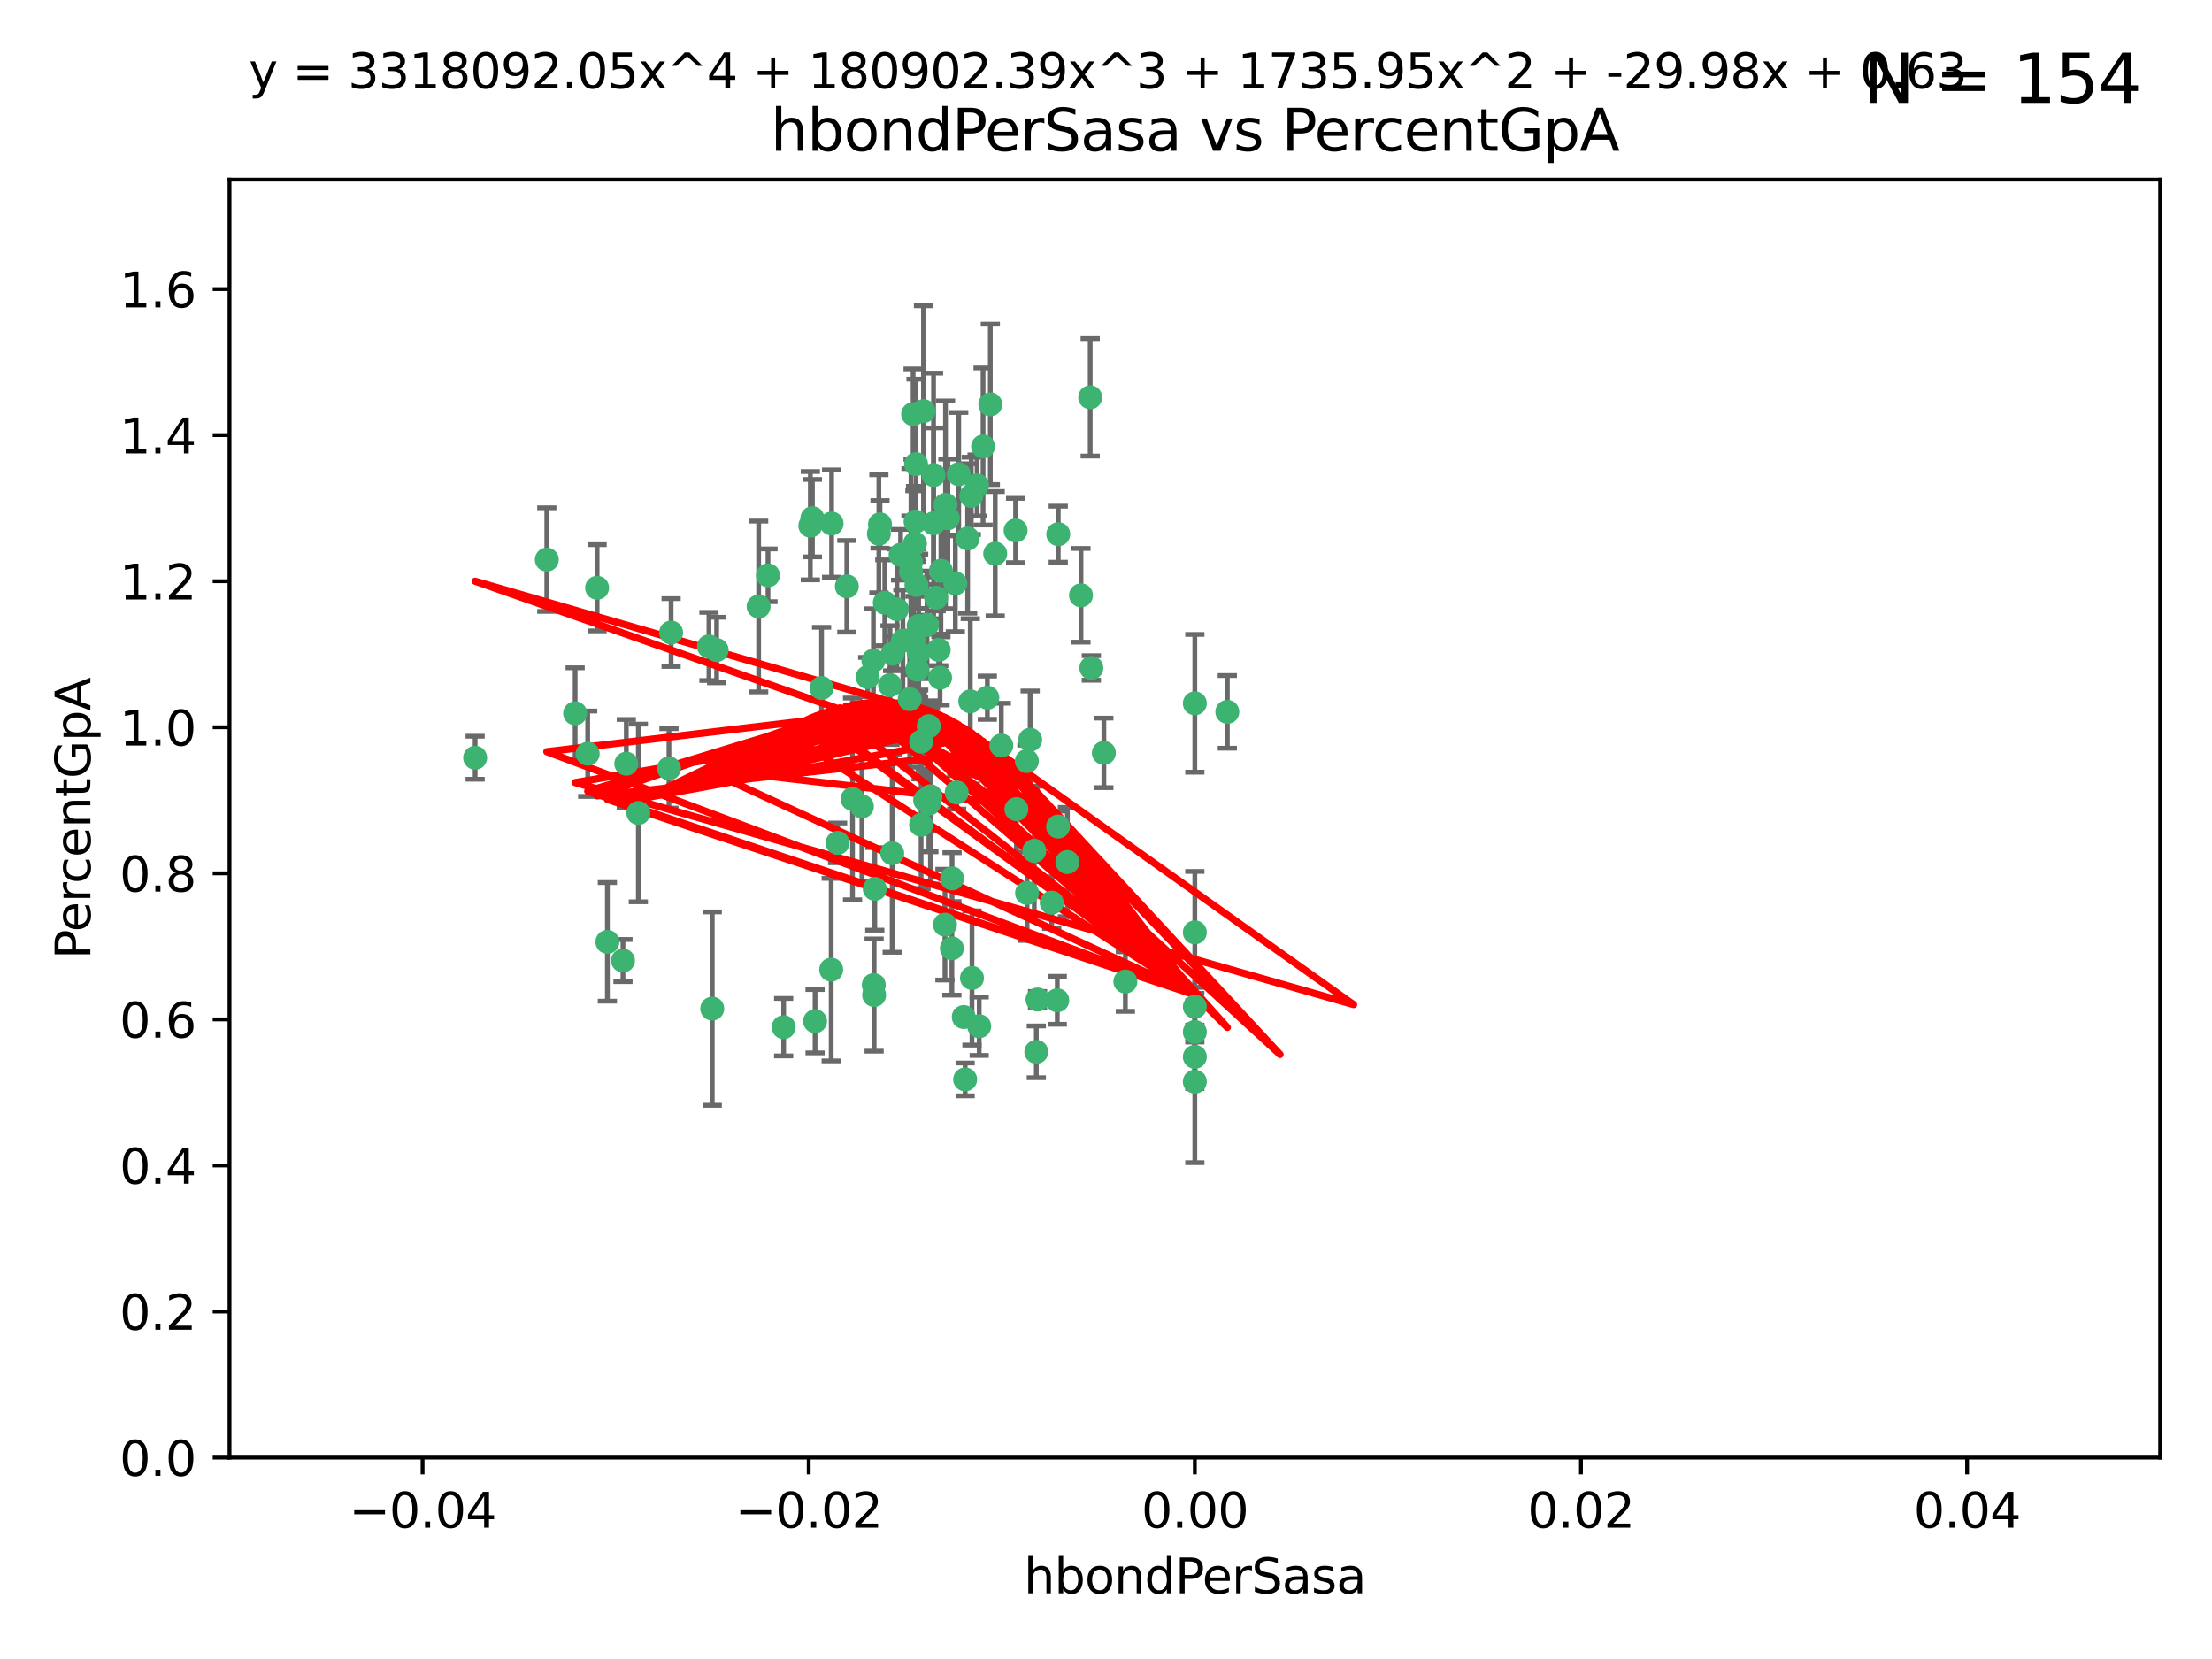 <?xml version="1.0" encoding="utf-8" standalone="no"?>
<!DOCTYPE svg PUBLIC "-//W3C//DTD SVG 1.1//EN"
  "http://www.w3.org/Graphics/SVG/1.1/DTD/svg11.dtd">
<svg xmlns:xlink="http://www.w3.org/1999/xlink" width="460.8pt" height="345.6pt" viewBox="0 0 460.8 345.6" xmlns="http://www.w3.org/2000/svg" version="1.1">
 <defs>
  <style type="text/css">*{stroke-linejoin: round; stroke-linecap: butt}</style>
 </defs>
 <g id="figure_1">
  <g id="patch_1">
   <path d="M 0 345.6 
L 460.8 345.6 
L 460.8 0 
L 0 0 
z
" style="fill: #ffffff"/>
  </g>
  <g id="axes_1">
   <g id="patch_2">
    <path d="M 47.81 303.64 
L 450 303.64 
L 450 37.411 
L 47.81 37.411 
z
" style="fill: #ffffff"/>
   </g>
   <g id="PathCollection_1">
    <defs>
     <path id="mcf01cff974" d="M 0 1.118 
C 0.297 1.118 0.581 1 0.791 0.791 
C 1 0.581 1.118 0.297 1.118 0 
C 1.118 -0.297 1 -0.581 0.791 -0.791 
C 0.581 -1 0.297 -1.118 0 -1.118 
C -0.297 -1.118 -0.581 -1 -0.791 -0.791 
C -1 -0.581 -1.118 -0.297 -1.118 0 
C -1.118 0.297 -1 0.581 -0.791 0.791 
C -0.581 1 -0.297 1.118 0 1.118 
z
" style="stroke: #3cb371"/>
    </defs>
    <g clip-path="url(#p83fac14952)">
     <use xlink:href="#mcf01cff974" x="176.411" y="122.143" style="fill: #3cb371; stroke: #3cb371"/>
     <use xlink:href="#mcf01cff974" x="190.278" y="133.21" style="fill: #3cb371; stroke: #3cb371"/>
     <use xlink:href="#mcf01cff974" x="187.612" y="115.568" style="fill: #3cb371; stroke: #3cb371"/>
     <use xlink:href="#mcf01cff974" x="190.597" y="113.232" style="fill: #3cb371; stroke: #3cb371"/>
     <use xlink:href="#mcf01cff974" x="169.238" y="107.943" style="fill: #3cb371; stroke: #3cb371"/>
     <use xlink:href="#mcf01cff974" x="199.715" y="98.781" style="fill: #3cb371; stroke: #3cb371"/>
     <use xlink:href="#mcf01cff974" x="139.804" y="131.77" style="fill: #3cb371; stroke: #3cb371"/>
     <use xlink:href="#mcf01cff974" x="196.967" y="105.161" style="fill: #3cb371; stroke: #3cb371"/>
     <use xlink:href="#mcf01cff974" x="158.039" y="126.342" style="fill: #3cb371; stroke: #3cb371"/>
     <use xlink:href="#mcf01cff974" x="189.776" y="119.082" style="fill: #3cb371; stroke: #3cb371"/>
     <use xlink:href="#mcf01cff974" x="204.79" y="93.014" style="fill: #3cb371; stroke: #3cb371"/>
     <use xlink:href="#mcf01cff974" x="171.15" y="143.336" style="fill: #3cb371; stroke: #3cb371"/>
     <use xlink:href="#mcf01cff974" x="147.688" y="134.663" style="fill: #3cb371; stroke: #3cb371"/>
     <use xlink:href="#mcf01cff974" x="129.776" y="200.101" style="fill: #3cb371; stroke: #3cb371"/>
     <use xlink:href="#mcf01cff974" x="203.543" y="101.126" style="fill: #3cb371; stroke: #3cb371"/>
     <use xlink:href="#mcf01cff974" x="193.483" y="151.274" style="fill: #3cb371; stroke: #3cb371"/>
     <use xlink:href="#mcf01cff974" x="177.595" y="166.436" style="fill: #3cb371; stroke: #3cb371"/>
     <use xlink:href="#mcf01cff974" x="132.977" y="169.36" style="fill: #3cb371; stroke: #3cb371"/>
     <use xlink:href="#mcf01cff974" x="168.808" y="109.513" style="fill: #3cb371; stroke: #3cb371"/>
     <use xlink:href="#mcf01cff974" x="180.768" y="141.043" style="fill: #3cb371; stroke: #3cb371"/>
     <use xlink:href="#mcf01cff974" x="192.38" y="85.648" style="fill: #3cb371; stroke: #3cb371"/>
     <use xlink:href="#mcf01cff974" x="194.49" y="109.017" style="fill: #3cb371; stroke: #3cb371"/>
     <use xlink:href="#mcf01cff974" x="192.726" y="166.685" style="fill: #3cb371; stroke: #3cb371"/>
     <use xlink:href="#mcf01cff974" x="185.855" y="177.737" style="fill: #3cb371; stroke: #3cb371"/>
     <use xlink:href="#mcf01cff974" x="195.014" y="124.513" style="fill: #3cb371; stroke: #3cb371"/>
     <use xlink:href="#mcf01cff974" x="188.086" y="133.468" style="fill: #3cb371; stroke: #3cb371"/>
     <use xlink:href="#mcf01cff974" x="139.357" y="160.067" style="fill: #3cb371; stroke: #3cb371"/>
     <use xlink:href="#mcf01cff974" x="196.009" y="118.9" style="fill: #3cb371; stroke: #3cb371"/>
     <use xlink:href="#mcf01cff974" x="195.547" y="135.386" style="fill: #3cb371; stroke: #3cb371"/>
     <use xlink:href="#mcf01cff974" x="194.474" y="98.955" style="fill: #3cb371; stroke: #3cb371"/>
     <use xlink:href="#mcf01cff974" x="191.101" y="139.497" style="fill: #3cb371; stroke: #3cb371"/>
     <use xlink:href="#mcf01cff974" x="181.946" y="137.629" style="fill: #3cb371; stroke: #3cb371"/>
     <use xlink:href="#mcf01cff974" x="173.153" y="201.998" style="fill: #3cb371; stroke: #3cb371"/>
     <use xlink:href="#mcf01cff974" x="200.765" y="211.864" style="fill: #3cb371; stroke: #3cb371"/>
     <use xlink:href="#mcf01cff974" x="119.812" y="148.602" style="fill: #3cb371; stroke: #3cb371"/>
     <use xlink:href="#mcf01cff974" x="197.466" y="107.949" style="fill: #3cb371; stroke: #3cb371"/>
     <use xlink:href="#mcf01cff974" x="220.454" y="111.281" style="fill: #3cb371; stroke: #3cb371"/>
     <use xlink:href="#mcf01cff974" x="193.503" y="167.417" style="fill: #3cb371; stroke: #3cb371"/>
     <use xlink:href="#mcf01cff974" x="190.916" y="121.859" style="fill: #3cb371; stroke: #3cb371"/>
     <use xlink:href="#mcf01cff974" x="211.733" y="168.564" style="fill: #3cb371; stroke: #3cb371"/>
     <use xlink:href="#mcf01cff974" x="190.218" y="86.272" style="fill: #3cb371; stroke: #3cb371"/>
     <use xlink:href="#mcf01cff974" x="179.549" y="167.984" style="fill: #3cb371; stroke: #3cb371"/>
     <use xlink:href="#mcf01cff974" x="124.387" y="122.444" style="fill: #3cb371; stroke: #3cb371"/>
     <use xlink:href="#mcf01cff974" x="207.319" y="115.347" style="fill: #3cb371; stroke: #3cb371"/>
     <use xlink:href="#mcf01cff974" x="211.569" y="110.514" style="fill: #3cb371; stroke: #3cb371"/>
     <use xlink:href="#mcf01cff974" x="122.429" y="157.016" style="fill: #3cb371; stroke: #3cb371"/>
     <use xlink:href="#mcf01cff974" x="183.322" y="109.239" style="fill: #3cb371; stroke: #3cb371"/>
     <use xlink:href="#mcf01cff974" x="185.948" y="136.161" style="fill: #3cb371; stroke: #3cb371"/>
     <use xlink:href="#mcf01cff974" x="215.883" y="219.119" style="fill: #3cb371; stroke: #3cb371"/>
     <use xlink:href="#mcf01cff974" x="201.055" y="224.865" style="fill: #3cb371; stroke: #3cb371"/>
     <use xlink:href="#mcf01cff974" x="193.829" y="165.873" style="fill: #3cb371; stroke: #3cb371"/>
     <use xlink:href="#mcf01cff974" x="216.137" y="208.215" style="fill: #3cb371; stroke: #3cb371"/>
     <use xlink:href="#mcf01cff974" x="205.678" y="145.341" style="fill: #3cb371; stroke: #3cb371"/>
     <use xlink:href="#mcf01cff974" x="163.249" y="213.979" style="fill: #3cb371; stroke: #3cb371"/>
     <use xlink:href="#mcf01cff974" x="182.097" y="207.286" style="fill: #3cb371; stroke: #3cb371"/>
     <use xlink:href="#mcf01cff974" x="173.238" y="109.065" style="fill: #3cb371; stroke: #3cb371"/>
     <use xlink:href="#mcf01cff974" x="184.323" y="125.569" style="fill: #3cb371; stroke: #3cb371"/>
     <use xlink:href="#mcf01cff974" x="214.6" y="154.097" style="fill: #3cb371; stroke: #3cb371"/>
     <use xlink:href="#mcf01cff974" x="191.88" y="171.824" style="fill: #3cb371; stroke: #3cb371"/>
     <use xlink:href="#mcf01cff974" x="130.468" y="159.094" style="fill: #3cb371; stroke: #3cb371"/>
     <use xlink:href="#mcf01cff974" x="195.827" y="141.181" style="fill: #3cb371; stroke: #3cb371"/>
     <use xlink:href="#mcf01cff974" x="190.831" y="96.69" style="fill: #3cb371; stroke: #3cb371"/>
     <use xlink:href="#mcf01cff974" x="191.37" y="130.388" style="fill: #3cb371; stroke: #3cb371"/>
     <use xlink:href="#mcf01cff974" x="183.087" y="111.192" style="fill: #3cb371; stroke: #3cb371"/>
     <use xlink:href="#mcf01cff974" x="159.987" y="119.843" style="fill: #3cb371; stroke: #3cb371"/>
     <use xlink:href="#mcf01cff974" x="199.292" y="165.075" style="fill: #3cb371; stroke: #3cb371"/>
     <use xlink:href="#mcf01cff974" x="185.411" y="142.72" style="fill: #3cb371; stroke: #3cb371"/>
     <use xlink:href="#mcf01cff974" x="199.011" y="121.528" style="fill: #3cb371; stroke: #3cb371"/>
     <use xlink:href="#mcf01cff974" x="186.843" y="126.913" style="fill: #3cb371; stroke: #3cb371"/>
     <use xlink:href="#mcf01cff974" x="193.114" y="130.173" style="fill: #3cb371; stroke: #3cb371"/>
     <use xlink:href="#mcf01cff974" x="213.917" y="158.542" style="fill: #3cb371; stroke: #3cb371"/>
     <use xlink:href="#mcf01cff974" x="189.509" y="145.644" style="fill: #3cb371; stroke: #3cb371"/>
     <use xlink:href="#mcf01cff974" x="198.295" y="197.559" style="fill: #3cb371; stroke: #3cb371"/>
     <use xlink:href="#mcf01cff974" x="191.884" y="154.498" style="fill: #3cb371; stroke: #3cb371"/>
     <use xlink:href="#mcf01cff974" x="234.432" y="204.475" style="fill: #3cb371; stroke: #3cb371"/>
     <use xlink:href="#mcf01cff974" x="203.984" y="213.781" style="fill: #3cb371; stroke: #3cb371"/>
     <use xlink:href="#mcf01cff974" x="189.771" y="117.123" style="fill: #3cb371; stroke: #3cb371"/>
     <use xlink:href="#mcf01cff974" x="227.109" y="82.766" style="fill: #3cb371; stroke: #3cb371"/>
     <use xlink:href="#mcf01cff974" x="225.189" y="124.015" style="fill: #3cb371; stroke: #3cb371"/>
     <use xlink:href="#mcf01cff974" x="202.331" y="103.302" style="fill: #3cb371; stroke: #3cb371"/>
     <use xlink:href="#mcf01cff974" x="202.13" y="146.106" style="fill: #3cb371; stroke: #3cb371"/>
     <use xlink:href="#mcf01cff974" x="113.91" y="116.576" style="fill: #3cb371; stroke: #3cb371"/>
     <use xlink:href="#mcf01cff974" x="191.381" y="135.958" style="fill: #3cb371; stroke: #3cb371"/>
     <use xlink:href="#mcf01cff974" x="169.795" y="212.733" style="fill: #3cb371; stroke: #3cb371"/>
     <use xlink:href="#mcf01cff974" x="174.485" y="175.59" style="fill: #3cb371; stroke: #3cb371"/>
     <use xlink:href="#mcf01cff974" x="98.98" y="157.852" style="fill: #3cb371; stroke: #3cb371"/>
     <use xlink:href="#mcf01cff974" x="196.85" y="192.625" style="fill: #3cb371; stroke: #3cb371"/>
     <use xlink:href="#mcf01cff974" x="198.332" y="182.992" style="fill: #3cb371; stroke: #3cb371"/>
     <use xlink:href="#mcf01cff974" x="255.676" y="148.297" style="fill: #3cb371; stroke: #3cb371"/>
     <use xlink:href="#mcf01cff974" x="190.732" y="108.658" style="fill: #3cb371; stroke: #3cb371"/>
     <use xlink:href="#mcf01cff974" x="220.417" y="172.188" style="fill: #3cb371; stroke: #3cb371"/>
     <use xlink:href="#mcf01cff974" x="182.026" y="205.202" style="fill: #3cb371; stroke: #3cb371"/>
     <use xlink:href="#mcf01cff974" x="149.287" y="135.415" style="fill: #3cb371; stroke: #3cb371"/>
     <use xlink:href="#mcf01cff974" x="219.095" y="188.041" style="fill: #3cb371; stroke: #3cb371"/>
     <use xlink:href="#mcf01cff974" x="201.576" y="112.178" style="fill: #3cb371; stroke: #3cb371"/>
     <use xlink:href="#mcf01cff974" x="202.481" y="203.727" style="fill: #3cb371; stroke: #3cb371"/>
     <use xlink:href="#mcf01cff974" x="213.955" y="186.034" style="fill: #3cb371; stroke: #3cb371"/>
     <use xlink:href="#mcf01cff974" x="206.303" y="84.238" style="fill: #3cb371; stroke: #3cb371"/>
     <use xlink:href="#mcf01cff974" x="208.594" y="155.307" style="fill: #3cb371; stroke: #3cb371"/>
     <use xlink:href="#mcf01cff974" x="182.236" y="185.169" style="fill: #3cb371; stroke: #3cb371"/>
     <use xlink:href="#mcf01cff974" x="248.905" y="214.987" style="fill: #3cb371; stroke: #3cb371"/>
     <use xlink:href="#mcf01cff974" x="248.905" y="146.514" style="fill: #3cb371; stroke: #3cb371"/>
     <use xlink:href="#mcf01cff974" x="248.905" y="225.333" style="fill: #3cb371; stroke: #3cb371"/>
     <use xlink:href="#mcf01cff974" x="215.459" y="177.24" style="fill: #3cb371; stroke: #3cb371"/>
     <use xlink:href="#mcf01cff974" x="229.956" y="156.841" style="fill: #3cb371; stroke: #3cb371"/>
     <use xlink:href="#mcf01cff974" x="220.249" y="208.382" style="fill: #3cb371; stroke: #3cb371"/>
     <use xlink:href="#mcf01cff974" x="148.375" y="210.111" style="fill: #3cb371; stroke: #3cb371"/>
     <use xlink:href="#mcf01cff974" x="126.528" y="196.207" style="fill: #3cb371; stroke: #3cb371"/>
     <use xlink:href="#mcf01cff974" x="222.356" y="179.582" style="fill: #3cb371; stroke: #3cb371"/>
     <use xlink:href="#mcf01cff974" x="227.348" y="139.145" style="fill: #3cb371; stroke: #3cb371"/>
     <use xlink:href="#mcf01cff974" x="248.905" y="209.723" style="fill: #3cb371; stroke: #3cb371"/>
     <use xlink:href="#mcf01cff974" x="248.905" y="194.231" style="fill: #3cb371; stroke: #3cb371"/>
     <use xlink:href="#mcf01cff974" x="248.905" y="220.154" style="fill: #3cb371; stroke: #3cb371"/>
    </g>
   </g>
   <g id="matplotlib.axis_1">
    <g id="xtick_1">
     <g id="line2d_1">
      <defs>
       <path id="m3491a9d383" d="M 0 0 
L 0 3.5 
" style="stroke: #000000; stroke-width: 0.8"/>
      </defs>
      <g>
       <use xlink:href="#m3491a9d383" x="88.029" y="303.64" style="stroke: #000000; stroke-width: 0.8"/>
      </g>
     </g>
     <g id="text_1">
      <!-- −0.04 -->
      <g transform="translate(72.706 318.238)scale(0.1 -0.1)">
       <defs>
        <path id="DejaVuSans-2212" d="M 678 2272 
L 4684 2272 
L 4684 1741 
L 678 1741 
L 678 2272 
z
" transform="scale(0.016)"/>
        <path id="DejaVuSans-30" d="M 2034 4250 
Q 1547 4250 1301 3770 
Q 1056 3291 1056 2328 
Q 1056 1369 1301 889 
Q 1547 409 2034 409 
Q 2525 409 2770 889 
Q 3016 1369 3016 2328 
Q 3016 3291 2770 3770 
Q 2525 4250 2034 4250 
z
M 2034 4750 
Q 2819 4750 3233 4129 
Q 3647 3509 3647 2328 
Q 3647 1150 3233 529 
Q 2819 -91 2034 -91 
Q 1250 -91 836 529 
Q 422 1150 422 2328 
Q 422 3509 836 4129 
Q 1250 4750 2034 4750 
z
" transform="scale(0.016)"/>
        <path id="DejaVuSans-2e" d="M 684 794 
L 1344 794 
L 1344 0 
L 684 0 
L 684 794 
z
" transform="scale(0.016)"/>
        <path id="DejaVuSans-34" d="M 2419 4116 
L 825 1625 
L 2419 1625 
L 2419 4116 
z
M 2253 4666 
L 3047 4666 
L 3047 1625 
L 3713 1625 
L 3713 1100 
L 3047 1100 
L 3047 0 
L 2419 0 
L 2419 1100 
L 313 1100 
L 313 1709 
L 2253 4666 
z
" transform="scale(0.016)"/>
       </defs>
       <use xlink:href="#DejaVuSans-2212"/>
       <use xlink:href="#DejaVuSans-30" x="83.789"/>
       <use xlink:href="#DejaVuSans-2e" x="147.412"/>
       <use xlink:href="#DejaVuSans-30" x="179.199"/>
       <use xlink:href="#DejaVuSans-34" x="242.822"/>
      </g>
     </g>
    </g>
    <g id="xtick_2">
     <g id="line2d_2">
      <g>
       <use xlink:href="#m3491a9d383" x="168.467" y="303.64" style="stroke: #000000; stroke-width: 0.8"/>
      </g>
     </g>
     <g id="text_2">
      <!-- −0.02 -->
      <g transform="translate(153.144 318.238)scale(0.1 -0.1)">
       <defs>
        <path id="DejaVuSans-32" d="M 1228 531 
L 3431 531 
L 3431 0 
L 469 0 
L 469 531 
Q 828 903 1448 1529 
Q 2069 2156 2228 2338 
Q 2531 2678 2651 2914 
Q 2772 3150 2772 3378 
Q 2772 3750 2511 3984 
Q 2250 4219 1831 4219 
Q 1534 4219 1204 4116 
Q 875 4013 500 3803 
L 500 4441 
Q 881 4594 1212 4672 
Q 1544 4750 1819 4750 
Q 2544 4750 2975 4387 
Q 3406 4025 3406 3419 
Q 3406 3131 3298 2873 
Q 3191 2616 2906 2266 
Q 2828 2175 2409 1742 
Q 1991 1309 1228 531 
z
" transform="scale(0.016)"/>
       </defs>
       <use xlink:href="#DejaVuSans-2212"/>
       <use xlink:href="#DejaVuSans-30" x="83.789"/>
       <use xlink:href="#DejaVuSans-2e" x="147.412"/>
       <use xlink:href="#DejaVuSans-30" x="179.199"/>
       <use xlink:href="#DejaVuSans-32" x="242.822"/>
      </g>
     </g>
    </g>
    <g id="xtick_3">
     <g id="line2d_3">
      <g>
       <use xlink:href="#m3491a9d383" x="248.905" y="303.64" style="stroke: #000000; stroke-width: 0.8"/>
      </g>
     </g>
     <g id="text_3">
      <!-- 0.00 -->
      <g transform="translate(237.772 318.238)scale(0.1 -0.1)">
       <use xlink:href="#DejaVuSans-30"/>
       <use xlink:href="#DejaVuSans-2e" x="63.623"/>
       <use xlink:href="#DejaVuSans-30" x="95.41"/>
       <use xlink:href="#DejaVuSans-30" x="159.033"/>
      </g>
     </g>
    </g>
    <g id="xtick_4">
     <g id="line2d_4">
      <g>
       <use xlink:href="#m3491a9d383" x="329.343" y="303.64" style="stroke: #000000; stroke-width: 0.8"/>
      </g>
     </g>
     <g id="text_4">
      <!-- 0.02 -->
      <g transform="translate(318.21 318.238)scale(0.1 -0.1)">
       <use xlink:href="#DejaVuSans-30"/>
       <use xlink:href="#DejaVuSans-2e" x="63.623"/>
       <use xlink:href="#DejaVuSans-30" x="95.41"/>
       <use xlink:href="#DejaVuSans-32" x="159.033"/>
      </g>
     </g>
    </g>
    <g id="xtick_5">
     <g id="line2d_5">
      <g>
       <use xlink:href="#m3491a9d383" x="409.781" y="303.64" style="stroke: #000000; stroke-width: 0.8"/>
      </g>
     </g>
     <g id="text_5">
      <!-- 0.04 -->
      <g transform="translate(398.648 318.238)scale(0.1 -0.1)">
       <use xlink:href="#DejaVuSans-30"/>
       <use xlink:href="#DejaVuSans-2e" x="63.623"/>
       <use xlink:href="#DejaVuSans-30" x="95.41"/>
       <use xlink:href="#DejaVuSans-34" x="159.033"/>
      </g>
     </g>
    </g>
    <g id="text_6">
     <!-- hbondPerSasa -->
     <g transform="translate(213.287 331.917)scale(0.1 -0.1)">
      <defs>
       <path id="DejaVuSans-68" d="M 3513 2113 
L 3513 0 
L 2938 0 
L 2938 2094 
Q 2938 2591 2744 2837 
Q 2550 3084 2163 3084 
Q 1697 3084 1428 2787 
Q 1159 2491 1159 1978 
L 1159 0 
L 581 0 
L 581 4863 
L 1159 4863 
L 1159 2956 
Q 1366 3272 1645 3428 
Q 1925 3584 2291 3584 
Q 2894 3584 3203 3211 
Q 3513 2838 3513 2113 
z
" transform="scale(0.016)"/>
       <path id="DejaVuSans-62" d="M 3116 1747 
Q 3116 2381 2855 2742 
Q 2594 3103 2138 3103 
Q 1681 3103 1420 2742 
Q 1159 2381 1159 1747 
Q 1159 1113 1420 752 
Q 1681 391 2138 391 
Q 2594 391 2855 752 
Q 3116 1113 3116 1747 
z
M 1159 2969 
Q 1341 3281 1617 3432 
Q 1894 3584 2278 3584 
Q 2916 3584 3314 3078 
Q 3713 2572 3713 1747 
Q 3713 922 3314 415 
Q 2916 -91 2278 -91 
Q 1894 -91 1617 61 
Q 1341 213 1159 525 
L 1159 0 
L 581 0 
L 581 4863 
L 1159 4863 
L 1159 2969 
z
" transform="scale(0.016)"/>
       <path id="DejaVuSans-6f" d="M 1959 3097 
Q 1497 3097 1228 2736 
Q 959 2375 959 1747 
Q 959 1119 1226 758 
Q 1494 397 1959 397 
Q 2419 397 2687 759 
Q 2956 1122 2956 1747 
Q 2956 2369 2687 2733 
Q 2419 3097 1959 3097 
z
M 1959 3584 
Q 2709 3584 3137 3096 
Q 3566 2609 3566 1747 
Q 3566 888 3137 398 
Q 2709 -91 1959 -91 
Q 1206 -91 779 398 
Q 353 888 353 1747 
Q 353 2609 779 3096 
Q 1206 3584 1959 3584 
z
" transform="scale(0.016)"/>
       <path id="DejaVuSans-6e" d="M 3513 2113 
L 3513 0 
L 2938 0 
L 2938 2094 
Q 2938 2591 2744 2837 
Q 2550 3084 2163 3084 
Q 1697 3084 1428 2787 
Q 1159 2491 1159 1978 
L 1159 0 
L 581 0 
L 581 3500 
L 1159 3500 
L 1159 2956 
Q 1366 3272 1645 3428 
Q 1925 3584 2291 3584 
Q 2894 3584 3203 3211 
Q 3513 2838 3513 2113 
z
" transform="scale(0.016)"/>
       <path id="DejaVuSans-64" d="M 2906 2969 
L 2906 4863 
L 3481 4863 
L 3481 0 
L 2906 0 
L 2906 525 
Q 2725 213 2448 61 
Q 2172 -91 1784 -91 
Q 1150 -91 751 415 
Q 353 922 353 1747 
Q 353 2572 751 3078 
Q 1150 3584 1784 3584 
Q 2172 3584 2448 3432 
Q 2725 3281 2906 2969 
z
M 947 1747 
Q 947 1113 1208 752 
Q 1469 391 1925 391 
Q 2381 391 2643 752 
Q 2906 1113 2906 1747 
Q 2906 2381 2643 2742 
Q 2381 3103 1925 3103 
Q 1469 3103 1208 2742 
Q 947 2381 947 1747 
z
" transform="scale(0.016)"/>
       <path id="DejaVuSans-50" d="M 1259 4147 
L 1259 2394 
L 2053 2394 
Q 2494 2394 2734 2622 
Q 2975 2850 2975 3272 
Q 2975 3691 2734 3919 
Q 2494 4147 2053 4147 
L 1259 4147 
z
M 628 4666 
L 2053 4666 
Q 2838 4666 3239 4311 
Q 3641 3956 3641 3272 
Q 3641 2581 3239 2228 
Q 2838 1875 2053 1875 
L 1259 1875 
L 1259 0 
L 628 0 
L 628 4666 
z
" transform="scale(0.016)"/>
       <path id="DejaVuSans-65" d="M 3597 1894 
L 3597 1613 
L 953 1613 
Q 991 1019 1311 708 
Q 1631 397 2203 397 
Q 2534 397 2845 478 
Q 3156 559 3463 722 
L 3463 178 
Q 3153 47 2828 -22 
Q 2503 -91 2169 -91 
Q 1331 -91 842 396 
Q 353 884 353 1716 
Q 353 2575 817 3079 
Q 1281 3584 2069 3584 
Q 2775 3584 3186 3129 
Q 3597 2675 3597 1894 
z
M 3022 2063 
Q 3016 2534 2758 2815 
Q 2500 3097 2075 3097 
Q 1594 3097 1305 2825 
Q 1016 2553 972 2059 
L 3022 2063 
z
" transform="scale(0.016)"/>
       <path id="DejaVuSans-72" d="M 2631 2963 
Q 2534 3019 2420 3045 
Q 2306 3072 2169 3072 
Q 1681 3072 1420 2755 
Q 1159 2438 1159 1844 
L 1159 0 
L 581 0 
L 581 3500 
L 1159 3500 
L 1159 2956 
Q 1341 3275 1631 3429 
Q 1922 3584 2338 3584 
Q 2397 3584 2469 3576 
Q 2541 3569 2628 3553 
L 2631 2963 
z
" transform="scale(0.016)"/>
       <path id="DejaVuSans-53" d="M 3425 4513 
L 3425 3897 
Q 3066 4069 2747 4153 
Q 2428 4238 2131 4238 
Q 1616 4238 1336 4038 
Q 1056 3838 1056 3469 
Q 1056 3159 1242 3001 
Q 1428 2844 1947 2747 
L 2328 2669 
Q 3034 2534 3370 2195 
Q 3706 1856 3706 1288 
Q 3706 609 3251 259 
Q 2797 -91 1919 -91 
Q 1588 -91 1214 -16 
Q 841 59 441 206 
L 441 856 
Q 825 641 1194 531 
Q 1563 422 1919 422 
Q 2459 422 2753 634 
Q 3047 847 3047 1241 
Q 3047 1584 2836 1778 
Q 2625 1972 2144 2069 
L 1759 2144 
Q 1053 2284 737 2584 
Q 422 2884 422 3419 
Q 422 4038 858 4394 
Q 1294 4750 2059 4750 
Q 2388 4750 2728 4690 
Q 3069 4631 3425 4513 
z
" transform="scale(0.016)"/>
       <path id="DejaVuSans-61" d="M 2194 1759 
Q 1497 1759 1228 1600 
Q 959 1441 959 1056 
Q 959 750 1161 570 
Q 1363 391 1709 391 
Q 2188 391 2477 730 
Q 2766 1069 2766 1631 
L 2766 1759 
L 2194 1759 
z
M 3341 1997 
L 3341 0 
L 2766 0 
L 2766 531 
Q 2569 213 2275 61 
Q 1981 -91 1556 -91 
Q 1019 -91 701 211 
Q 384 513 384 1019 
Q 384 1609 779 1909 
Q 1175 2209 1959 2209 
L 2766 2209 
L 2766 2266 
Q 2766 2663 2505 2880 
Q 2244 3097 1772 3097 
Q 1472 3097 1187 3025 
Q 903 2953 641 2809 
L 641 3341 
Q 956 3463 1253 3523 
Q 1550 3584 1831 3584 
Q 2591 3584 2966 3190 
Q 3341 2797 3341 1997 
z
" transform="scale(0.016)"/>
       <path id="DejaVuSans-73" d="M 2834 3397 
L 2834 2853 
Q 2591 2978 2328 3040 
Q 2066 3103 1784 3103 
Q 1356 3103 1142 2972 
Q 928 2841 928 2578 
Q 928 2378 1081 2264 
Q 1234 2150 1697 2047 
L 1894 2003 
Q 2506 1872 2764 1633 
Q 3022 1394 3022 966 
Q 3022 478 2636 193 
Q 2250 -91 1575 -91 
Q 1294 -91 989 -36 
Q 684 19 347 128 
L 347 722 
Q 666 556 975 473 
Q 1284 391 1588 391 
Q 1994 391 2212 530 
Q 2431 669 2431 922 
Q 2431 1156 2273 1281 
Q 2116 1406 1581 1522 
L 1381 1569 
Q 847 1681 609 1914 
Q 372 2147 372 2553 
Q 372 3047 722 3315 
Q 1072 3584 1716 3584 
Q 2034 3584 2315 3537 
Q 2597 3491 2834 3397 
z
" transform="scale(0.016)"/>
      </defs>
      <use xlink:href="#DejaVuSans-68"/>
      <use xlink:href="#DejaVuSans-62" x="63.379"/>
      <use xlink:href="#DejaVuSans-6f" x="126.855"/>
      <use xlink:href="#DejaVuSans-6e" x="188.037"/>
      <use xlink:href="#DejaVuSans-64" x="251.416"/>
      <use xlink:href="#DejaVuSans-50" x="314.893"/>
      <use xlink:href="#DejaVuSans-65" x="371.57"/>
      <use xlink:href="#DejaVuSans-72" x="433.094"/>
      <use xlink:href="#DejaVuSans-53" x="474.207"/>
      <use xlink:href="#DejaVuSans-61" x="537.684"/>
      <use xlink:href="#DejaVuSans-73" x="598.963"/>
      <use xlink:href="#DejaVuSans-61" x="651.062"/>
     </g>
    </g>
   </g>
   <g id="matplotlib.axis_2">
    <g id="ytick_1">
     <g id="line2d_6">
      <defs>
       <path id="m750ba2e146" d="M 0 0 
L -3.5 0 
" style="stroke: #000000; stroke-width: 0.8"/>
      </defs>
      <g>
       <use xlink:href="#m750ba2e146" x="47.81" y="303.64" style="stroke: #000000; stroke-width: 0.8"/>
      </g>
     </g>
     <g id="text_7">
      <!-- 0.0 -->
      <g transform="translate(24.907 307.439)scale(0.1 -0.1)">
       <use xlink:href="#DejaVuSans-30"/>
       <use xlink:href="#DejaVuSans-2e" x="63.623"/>
       <use xlink:href="#DejaVuSans-30" x="95.41"/>
      </g>
     </g>
    </g>
    <g id="ytick_2">
     <g id="line2d_7">
      <g>
       <use xlink:href="#m750ba2e146" x="47.81" y="273.214" style="stroke: #000000; stroke-width: 0.8"/>
      </g>
     </g>
     <g id="text_8">
      <!-- 0.2 -->
      <g transform="translate(24.907 277.013)scale(0.1 -0.1)">
       <use xlink:href="#DejaVuSans-30"/>
       <use xlink:href="#DejaVuSans-2e" x="63.623"/>
       <use xlink:href="#DejaVuSans-32" x="95.41"/>
      </g>
     </g>
    </g>
    <g id="ytick_3">
     <g id="line2d_8">
      <g>
       <use xlink:href="#m750ba2e146" x="47.81" y="242.788" style="stroke: #000000; stroke-width: 0.8"/>
      </g>
     </g>
     <g id="text_9">
      <!-- 0.4 -->
      <g transform="translate(24.907 246.587)scale(0.1 -0.1)">
       <use xlink:href="#DejaVuSans-30"/>
       <use xlink:href="#DejaVuSans-2e" x="63.623"/>
       <use xlink:href="#DejaVuSans-34" x="95.41"/>
      </g>
     </g>
    </g>
    <g id="ytick_4">
     <g id="line2d_9">
      <g>
       <use xlink:href="#m750ba2e146" x="47.81" y="212.362" style="stroke: #000000; stroke-width: 0.8"/>
      </g>
     </g>
     <g id="text_10">
      <!-- 0.6 -->
      <g transform="translate(24.907 216.161)scale(0.1 -0.1)">
       <defs>
        <path id="DejaVuSans-36" d="M 2113 2584 
Q 1688 2584 1439 2293 
Q 1191 2003 1191 1497 
Q 1191 994 1439 701 
Q 1688 409 2113 409 
Q 2538 409 2786 701 
Q 3034 994 3034 1497 
Q 3034 2003 2786 2293 
Q 2538 2584 2113 2584 
z
M 3366 4563 
L 3366 3988 
Q 3128 4100 2886 4159 
Q 2644 4219 2406 4219 
Q 1781 4219 1451 3797 
Q 1122 3375 1075 2522 
Q 1259 2794 1537 2939 
Q 1816 3084 2150 3084 
Q 2853 3084 3261 2657 
Q 3669 2231 3669 1497 
Q 3669 778 3244 343 
Q 2819 -91 2113 -91 
Q 1303 -91 875 529 
Q 447 1150 447 2328 
Q 447 3434 972 4092 
Q 1497 4750 2381 4750 
Q 2619 4750 2861 4703 
Q 3103 4656 3366 4563 
z
" transform="scale(0.016)"/>
       </defs>
       <use xlink:href="#DejaVuSans-30"/>
       <use xlink:href="#DejaVuSans-2e" x="63.623"/>
       <use xlink:href="#DejaVuSans-36" x="95.41"/>
      </g>
     </g>
    </g>
    <g id="ytick_5">
     <g id="line2d_10">
      <g>
       <use xlink:href="#m750ba2e146" x="47.81" y="181.935" style="stroke: #000000; stroke-width: 0.8"/>
      </g>
     </g>
     <g id="text_11">
      <!-- 0.8 -->
      <g transform="translate(24.907 185.735)scale(0.1 -0.1)">
       <defs>
        <path id="DejaVuSans-38" d="M 2034 2216 
Q 1584 2216 1326 1975 
Q 1069 1734 1069 1313 
Q 1069 891 1326 650 
Q 1584 409 2034 409 
Q 2484 409 2743 651 
Q 3003 894 3003 1313 
Q 3003 1734 2745 1975 
Q 2488 2216 2034 2216 
z
M 1403 2484 
Q 997 2584 770 2862 
Q 544 3141 544 3541 
Q 544 4100 942 4425 
Q 1341 4750 2034 4750 
Q 2731 4750 3128 4425 
Q 3525 4100 3525 3541 
Q 3525 3141 3298 2862 
Q 3072 2584 2669 2484 
Q 3125 2378 3379 2068 
Q 3634 1759 3634 1313 
Q 3634 634 3220 271 
Q 2806 -91 2034 -91 
Q 1263 -91 848 271 
Q 434 634 434 1313 
Q 434 1759 690 2068 
Q 947 2378 1403 2484 
z
M 1172 3481 
Q 1172 3119 1398 2916 
Q 1625 2713 2034 2713 
Q 2441 2713 2670 2916 
Q 2900 3119 2900 3481 
Q 2900 3844 2670 4047 
Q 2441 4250 2034 4250 
Q 1625 4250 1398 4047 
Q 1172 3844 1172 3481 
z
" transform="scale(0.016)"/>
       </defs>
       <use xlink:href="#DejaVuSans-30"/>
       <use xlink:href="#DejaVuSans-2e" x="63.623"/>
       <use xlink:href="#DejaVuSans-38" x="95.41"/>
      </g>
     </g>
    </g>
    <g id="ytick_6">
     <g id="line2d_11">
      <g>
       <use xlink:href="#m750ba2e146" x="47.81" y="151.509" style="stroke: #000000; stroke-width: 0.8"/>
      </g>
     </g>
     <g id="text_12">
      <!-- 1.0 -->
      <g transform="translate(24.907 155.308)scale(0.1 -0.1)">
       <defs>
        <path id="DejaVuSans-31" d="M 794 531 
L 1825 531 
L 1825 4091 
L 703 3866 
L 703 4441 
L 1819 4666 
L 2450 4666 
L 2450 531 
L 3481 531 
L 3481 0 
L 794 0 
L 794 531 
z
" transform="scale(0.016)"/>
       </defs>
       <use xlink:href="#DejaVuSans-31"/>
       <use xlink:href="#DejaVuSans-2e" x="63.623"/>
       <use xlink:href="#DejaVuSans-30" x="95.41"/>
      </g>
     </g>
    </g>
    <g id="ytick_7">
     <g id="line2d_12">
      <g>
       <use xlink:href="#m750ba2e146" x="47.81" y="121.083" style="stroke: #000000; stroke-width: 0.8"/>
      </g>
     </g>
     <g id="text_13">
      <!-- 1.2 -->
      <g transform="translate(24.907 124.882)scale(0.1 -0.1)">
       <use xlink:href="#DejaVuSans-31"/>
       <use xlink:href="#DejaVuSans-2e" x="63.623"/>
       <use xlink:href="#DejaVuSans-32" x="95.41"/>
      </g>
     </g>
    </g>
    <g id="ytick_8">
     <g id="line2d_13">
      <g>
       <use xlink:href="#m750ba2e146" x="47.81" y="90.657" style="stroke: #000000; stroke-width: 0.8"/>
      </g>
     </g>
     <g id="text_14">
      <!-- 1.4 -->
      <g transform="translate(24.907 94.456)scale(0.1 -0.1)">
       <use xlink:href="#DejaVuSans-31"/>
       <use xlink:href="#DejaVuSans-2e" x="63.623"/>
       <use xlink:href="#DejaVuSans-34" x="95.41"/>
      </g>
     </g>
    </g>
    <g id="ytick_9">
     <g id="line2d_14">
      <g>
       <use xlink:href="#m750ba2e146" x="47.81" y="60.231" style="stroke: #000000; stroke-width: 0.8"/>
      </g>
     </g>
     <g id="text_15">
      <!-- 1.6 -->
      <g transform="translate(24.907 64.03)scale(0.1 -0.1)">
       <use xlink:href="#DejaVuSans-31"/>
       <use xlink:href="#DejaVuSans-2e" x="63.623"/>
       <use xlink:href="#DejaVuSans-36" x="95.41"/>
      </g>
     </g>
    </g>
    <g id="text_16">
     <!-- PercentGpA -->
     <g transform="translate(18.827 199.802)rotate(-90)scale(0.1 -0.1)">
      <defs>
       <path id="DejaVuSans-63" d="M 3122 3366 
L 3122 2828 
Q 2878 2963 2633 3030 
Q 2388 3097 2138 3097 
Q 1578 3097 1268 2742 
Q 959 2388 959 1747 
Q 959 1106 1268 751 
Q 1578 397 2138 397 
Q 2388 397 2633 464 
Q 2878 531 3122 666 
L 3122 134 
Q 2881 22 2623 -34 
Q 2366 -91 2075 -91 
Q 1284 -91 818 406 
Q 353 903 353 1747 
Q 353 2603 823 3093 
Q 1294 3584 2113 3584 
Q 2378 3584 2631 3529 
Q 2884 3475 3122 3366 
z
" transform="scale(0.016)"/>
       <path id="DejaVuSans-74" d="M 1172 4494 
L 1172 3500 
L 2356 3500 
L 2356 3053 
L 1172 3053 
L 1172 1153 
Q 1172 725 1289 603 
Q 1406 481 1766 481 
L 2356 481 
L 2356 0 
L 1766 0 
Q 1100 0 847 248 
Q 594 497 594 1153 
L 594 3053 
L 172 3053 
L 172 3500 
L 594 3500 
L 594 4494 
L 1172 4494 
z
" transform="scale(0.016)"/>
       <path id="DejaVuSans-47" d="M 3809 666 
L 3809 1919 
L 2778 1919 
L 2778 2438 
L 4434 2438 
L 4434 434 
Q 4069 175 3628 42 
Q 3188 -91 2688 -91 
Q 1594 -91 976 548 
Q 359 1188 359 2328 
Q 359 3472 976 4111 
Q 1594 4750 2688 4750 
Q 3144 4750 3555 4637 
Q 3966 4525 4313 4306 
L 4313 3634 
Q 3963 3931 3569 4081 
Q 3175 4231 2741 4231 
Q 1884 4231 1454 3753 
Q 1025 3275 1025 2328 
Q 1025 1384 1454 906 
Q 1884 428 2741 428 
Q 3075 428 3337 486 
Q 3600 544 3809 666 
z
" transform="scale(0.016)"/>
       <path id="DejaVuSans-70" d="M 1159 525 
L 1159 -1331 
L 581 -1331 
L 581 3500 
L 1159 3500 
L 1159 2969 
Q 1341 3281 1617 3432 
Q 1894 3584 2278 3584 
Q 2916 3584 3314 3078 
Q 3713 2572 3713 1747 
Q 3713 922 3314 415 
Q 2916 -91 2278 -91 
Q 1894 -91 1617 61 
Q 1341 213 1159 525 
z
M 3116 1747 
Q 3116 2381 2855 2742 
Q 2594 3103 2138 3103 
Q 1681 3103 1420 2742 
Q 1159 2381 1159 1747 
Q 1159 1113 1420 752 
Q 1681 391 2138 391 
Q 2594 391 2855 752 
Q 3116 1113 3116 1747 
z
" transform="scale(0.016)"/>
       <path id="DejaVuSans-41" d="M 2188 4044 
L 1331 1722 
L 3047 1722 
L 2188 4044 
z
M 1831 4666 
L 2547 4666 
L 4325 0 
L 3669 0 
L 3244 1197 
L 1141 1197 
L 716 0 
L 50 0 
L 1831 4666 
z
" transform="scale(0.016)"/>
      </defs>
      <use xlink:href="#DejaVuSans-50"/>
      <use xlink:href="#DejaVuSans-65" x="56.678"/>
      <use xlink:href="#DejaVuSans-72" x="118.201"/>
      <use xlink:href="#DejaVuSans-63" x="157.064"/>
      <use xlink:href="#DejaVuSans-65" x="212.045"/>
      <use xlink:href="#DejaVuSans-6e" x="273.568"/>
      <use xlink:href="#DejaVuSans-74" x="336.947"/>
      <use xlink:href="#DejaVuSans-47" x="376.156"/>
      <use xlink:href="#DejaVuSans-70" x="453.646"/>
      <use xlink:href="#DejaVuSans-41" x="517.123"/>
     </g>
    </g>
   </g>
   <g id="LineCollection_1">
    <path d="M 176.411 131.684 
L 176.411 112.601 
" clip-path="url(#p83fac14952)" style="fill: none; stroke: #696969"/>
    <path d="M 190.278 147.122 
L 190.278 119.298 
" clip-path="url(#p83fac14952)" style="fill: none; stroke: #696969"/>
    <path d="M 187.612 120.843 
L 187.612 110.292 
" clip-path="url(#p83fac14952)" style="fill: none; stroke: #696969"/>
    <path d="M 190.597 124.224 
L 190.597 102.241 
" clip-path="url(#p83fac14952)" style="fill: none; stroke: #696969"/>
    <path d="M 169.238 116.002 
L 169.238 99.884 
" clip-path="url(#p83fac14952)" style="fill: none; stroke: #696969"/>
    <path d="M 199.715 111.622 
L 199.715 85.94 
" clip-path="url(#p83fac14952)" style="fill: none; stroke: #696969"/>
    <path d="M 139.804 138.833 
L 139.804 124.706 
" clip-path="url(#p83fac14952)" style="fill: none; stroke: #696969"/>
    <path d="M 196.967 126.793 
L 196.967 83.529 
" clip-path="url(#p83fac14952)" style="fill: none; stroke: #696969"/>
    <path d="M 158.039 144.131 
L 158.039 108.553 
" clip-path="url(#p83fac14952)" style="fill: none; stroke: #696969"/>
    <path d="M 189.776 140.54 
L 189.776 97.624 
" clip-path="url(#p83fac14952)" style="fill: none; stroke: #696969"/>
    <path d="M 204.79 109.37 
L 204.79 76.657 
" clip-path="url(#p83fac14952)" style="fill: none; stroke: #696969"/>
    <path d="M 171.15 155.999 
L 171.15 130.673 
" clip-path="url(#p83fac14952)" style="fill: none; stroke: #696969"/>
    <path d="M 147.688 141.76 
L 147.688 127.565 
" clip-path="url(#p83fac14952)" style="fill: none; stroke: #696969"/>
    <path d="M 129.776 204.49 
L 129.776 195.712 
" clip-path="url(#p83fac14952)" style="fill: none; stroke: #696969"/>
    <path d="M 203.543 107.492 
L 203.543 94.76 
" clip-path="url(#p83fac14952)" style="fill: none; stroke: #696969"/>
    <path d="M 193.483 156.555 
L 193.483 145.993 
" clip-path="url(#p83fac14952)" style="fill: none; stroke: #696969"/>
    <path d="M 177.595 187.454 
L 177.595 145.417 
" clip-path="url(#p83fac14952)" style="fill: none; stroke: #696969"/>
    <path d="M 132.977 187.862 
L 132.977 150.857 
" clip-path="url(#p83fac14952)" style="fill: none; stroke: #696969"/>
    <path d="M 168.808 120.79 
L 168.808 98.237 
" clip-path="url(#p83fac14952)" style="fill: none; stroke: #696969"/>
    <path d="M 180.768 145.137 
L 180.768 136.95 
" clip-path="url(#p83fac14952)" style="fill: none; stroke: #696969"/>
    <path d="M 192.38 107.604 
L 192.38 63.693 
" clip-path="url(#p83fac14952)" style="fill: none; stroke: #696969"/>
    <path d="M 194.49 128.892 
L 194.49 89.143 
" clip-path="url(#p83fac14952)" style="fill: none; stroke: #696969"/>
    <path d="M 192.726 173.167 
L 192.726 160.202 
" clip-path="url(#p83fac14952)" style="fill: none; stroke: #696969"/>
    <path d="M 185.855 198.37 
L 185.855 157.105 
" clip-path="url(#p83fac14952)" style="fill: none; stroke: #696969"/>
    <path d="M 195.014 127.259 
L 195.014 121.767 
" clip-path="url(#p83fac14952)" style="fill: none; stroke: #696969"/>
    <path d="M 188.086 144.058 
L 188.086 122.877 
" clip-path="url(#p83fac14952)" style="fill: none; stroke: #696969"/>
    <path d="M 139.357 168.337 
L 139.357 151.798 
" clip-path="url(#p83fac14952)" style="fill: none; stroke: #696969"/>
    <path d="M 196.009 132.664 
L 196.009 105.136 
" clip-path="url(#p83fac14952)" style="fill: none; stroke: #696969"/>
    <path d="M 195.547 138.663 
L 195.547 132.109 
" clip-path="url(#p83fac14952)" style="fill: none; stroke: #696969"/>
    <path d="M 194.474 120.165 
L 194.474 77.745 
" clip-path="url(#p83fac14952)" style="fill: none; stroke: #696969"/>
    <path d="M 191.101 144.481 
L 191.101 134.514 
" clip-path="url(#p83fac14952)" style="fill: none; stroke: #696969"/>
    <path d="M 181.946 148.436 
L 181.946 126.823 
" clip-path="url(#p83fac14952)" style="fill: none; stroke: #696969"/>
    <path d="M 173.153 221.006 
L 173.153 182.989 
" clip-path="url(#p83fac14952)" style="fill: none; stroke: #696969"/>
    <path d="M 200.765 213.072 
L 200.765 210.656 
" clip-path="url(#p83fac14952)" style="fill: none; stroke: #696969"/>
    <path d="M 119.812 158.086 
L 119.812 139.118 
" clip-path="url(#p83fac14952)" style="fill: none; stroke: #696969"/>
    <path d="M 197.466 120.265 
L 197.466 95.634 
" clip-path="url(#p83fac14952)" style="fill: none; stroke: #696969"/>
    <path d="M 220.454 117.118 
L 220.454 105.444 
" clip-path="url(#p83fac14952)" style="fill: none; stroke: #696969"/>
    <path d="M 193.503 177.442 
L 193.503 157.392 
" clip-path="url(#p83fac14952)" style="fill: none; stroke: #696969"/>
    <path d="M 190.916 126.751 
L 190.916 116.967 
" clip-path="url(#p83fac14952)" style="fill: none; stroke: #696969"/>
    <path d="M 211.733 177.513 
L 211.733 159.615 
" clip-path="url(#p83fac14952)" style="fill: none; stroke: #696969"/>
    <path d="M 190.218 95.691 
L 190.218 76.852 
" clip-path="url(#p83fac14952)" style="fill: none; stroke: #696969"/>
    <path d="M 179.549 183.521 
L 179.549 152.447 
" clip-path="url(#p83fac14952)" style="fill: none; stroke: #696969"/>
    <path d="M 124.387 131.425 
L 124.387 113.463 
" clip-path="url(#p83fac14952)" style="fill: none; stroke: #696969"/>
    <path d="M 207.319 128.299 
L 207.319 102.395 
" clip-path="url(#p83fac14952)" style="fill: none; stroke: #696969"/>
    <path d="M 211.569 117.217 
L 211.569 103.811 
" clip-path="url(#p83fac14952)" style="fill: none; stroke: #696969"/>
    <path d="M 122.429 165.913 
L 122.429 148.118 
" clip-path="url(#p83fac14952)" style="fill: none; stroke: #696969"/>
    <path d="M 183.322 114.195 
L 183.322 104.283 
" clip-path="url(#p83fac14952)" style="fill: none; stroke: #696969"/>
    <path d="M 185.948 139.736 
L 185.948 132.587 
" clip-path="url(#p83fac14952)" style="fill: none; stroke: #696969"/>
    <path d="M 215.883 224.512 
L 215.883 213.726 
" clip-path="url(#p83fac14952)" style="fill: none; stroke: #696969"/>
    <path d="M 201.055 228.285 
L 201.055 221.445 
" clip-path="url(#p83fac14952)" style="fill: none; stroke: #696969"/>
    <path d="M 193.829 184.172 
L 193.829 147.574 
" clip-path="url(#p83fac14952)" style="fill: none; stroke: #696969"/>
    <path d="M 216.137 209.889 
L 216.137 206.542 
" clip-path="url(#p83fac14952)" style="fill: none; stroke: #696969"/>
    <path d="M 205.678 149.851 
L 205.678 140.831 
" clip-path="url(#p83fac14952)" style="fill: none; stroke: #696969"/>
    <path d="M 163.249 219.969 
L 163.249 207.99 
" clip-path="url(#p83fac14952)" style="fill: none; stroke: #696969"/>
    <path d="M 182.097 218.975 
L 182.097 195.596 
" clip-path="url(#p83fac14952)" style="fill: none; stroke: #696969"/>
    <path d="M 173.238 120.232 
L 173.238 97.898 
" clip-path="url(#p83fac14952)" style="fill: none; stroke: #696969"/>
    <path d="M 184.323 134.51 
L 184.323 116.629 
" clip-path="url(#p83fac14952)" style="fill: none; stroke: #696969"/>
    <path d="M 214.6 164.246 
L 214.6 143.949 
" clip-path="url(#p83fac14952)" style="fill: none; stroke: #696969"/>
    <path d="M 191.88 185.115 
L 191.88 158.533 
" clip-path="url(#p83fac14952)" style="fill: none; stroke: #696969"/>
    <path d="M 130.468 168.305 
L 130.468 149.883 
" clip-path="url(#p83fac14952)" style="fill: none; stroke: #696969"/>
    <path d="M 195.827 146.872 
L 195.827 135.491 
" clip-path="url(#p83fac14952)" style="fill: none; stroke: #696969"/>
    <path d="M 190.831 114.37 
L 190.831 79.009 
" clip-path="url(#p83fac14952)" style="fill: none; stroke: #696969"/>
    <path d="M 191.37 145.35 
L 191.37 115.426 
" clip-path="url(#p83fac14952)" style="fill: none; stroke: #696969"/>
    <path d="M 183.087 123.488 
L 183.087 98.897 
" clip-path="url(#p83fac14952)" style="fill: none; stroke: #696969"/>
    <path d="M 159.987 125.336 
L 159.987 114.351 
" clip-path="url(#p83fac14952)" style="fill: none; stroke: #696969"/>
    <path d="M 199.292 168.546 
L 199.292 161.604 
" clip-path="url(#p83fac14952)" style="fill: none; stroke: #696969"/>
    <path d="M 185.411 155.094 
L 185.411 130.347 
" clip-path="url(#p83fac14952)" style="fill: none; stroke: #696969"/>
    <path d="M 199.011 131.591 
L 199.011 111.465 
" clip-path="url(#p83fac14952)" style="fill: none; stroke: #696969"/>
    <path d="M 186.843 139.456 
L 186.843 114.37 
" clip-path="url(#p83fac14952)" style="fill: none; stroke: #696969"/>
    <path d="M 193.114 141.379 
L 193.114 118.966 
" clip-path="url(#p83fac14952)" style="fill: none; stroke: #696969"/>
    <path d="M 213.917 161.867 
L 213.917 155.217 
" clip-path="url(#p83fac14952)" style="fill: none; stroke: #696969"/>
    <path d="M 189.509 159.813 
L 189.509 131.474 
" clip-path="url(#p83fac14952)" style="fill: none; stroke: #696969"/>
    <path d="M 198.295 207.303 
L 198.295 187.815 
" clip-path="url(#p83fac14952)" style="fill: none; stroke: #696969"/>
    <path d="M 191.884 162.273 
L 191.884 146.722 
" clip-path="url(#p83fac14952)" style="fill: none; stroke: #696969"/>
    <path d="M 234.432 210.678 
L 234.432 198.273 
" clip-path="url(#p83fac14952)" style="fill: none; stroke: #696969"/>
    <path d="M 203.984 219.871 
L 203.984 207.692 
" clip-path="url(#p83fac14952)" style="fill: none; stroke: #696969"/>
    <path d="M 189.771 126.763 
L 189.771 107.483 
" clip-path="url(#p83fac14952)" style="fill: none; stroke: #696969"/>
    <path d="M 227.109 95.013 
L 227.109 70.519 
" clip-path="url(#p83fac14952)" style="fill: none; stroke: #696969"/>
    <path d="M 225.189 133.777 
L 225.189 114.253 
" clip-path="url(#p83fac14952)" style="fill: none; stroke: #696969"/>
    <path d="M 202.331 111.355 
L 202.331 95.25 
" clip-path="url(#p83fac14952)" style="fill: none; stroke: #696969"/>
    <path d="M 202.13 163.326 
L 202.13 128.886 
" clip-path="url(#p83fac14952)" style="fill: none; stroke: #696969"/>
    <path d="M 113.91 127.369 
L 113.91 105.784 
" clip-path="url(#p83fac14952)" style="fill: none; stroke: #696969"/>
    <path d="M 191.381 143.75 
L 191.381 128.166 
" clip-path="url(#p83fac14952)" style="fill: none; stroke: #696969"/>
    <path d="M 169.795 219.331 
L 169.795 206.134 
" clip-path="url(#p83fac14952)" style="fill: none; stroke: #696969"/>
    <path d="M 174.485 179.727 
L 174.485 171.452 
" clip-path="url(#p83fac14952)" style="fill: none; stroke: #696969"/>
    <path d="M 98.98 162.333 
L 98.98 153.37 
" clip-path="url(#p83fac14952)" style="fill: none; stroke: #696969"/>
    <path d="M 196.85 204.16 
L 196.85 181.09 
" clip-path="url(#p83fac14952)" style="fill: none; stroke: #696969"/>
    <path d="M 198.332 188.363 
L 198.332 177.621 
" clip-path="url(#p83fac14952)" style="fill: none; stroke: #696969"/>
    <path d="M 255.676 155.865 
L 255.676 140.729 
" clip-path="url(#p83fac14952)" style="fill: none; stroke: #696969"/>
    <path d="M 190.732 115.997 
L 190.732 101.32 
" clip-path="url(#p83fac14952)" style="fill: none; stroke: #696969"/>
    <path d="M 220.417 175.398 
L 220.417 168.977 
" clip-path="url(#p83fac14952)" style="fill: none; stroke: #696969"/>
    <path d="M 182.026 206.291 
L 182.026 204.114 
" clip-path="url(#p83fac14952)" style="fill: none; stroke: #696969"/>
    <path d="M 149.287 142.239 
L 149.287 128.591 
" clip-path="url(#p83fac14952)" style="fill: none; stroke: #696969"/>
    <path d="M 219.095 193.412 
L 219.095 182.671 
" clip-path="url(#p83fac14952)" style="fill: none; stroke: #696969"/>
    <path d="M 201.576 127.743 
L 201.576 96.614 
" clip-path="url(#p83fac14952)" style="fill: none; stroke: #696969"/>
    <path d="M 202.481 217.705 
L 202.481 189.75 
" clip-path="url(#p83fac14952)" style="fill: none; stroke: #696969"/>
    <path d="M 213.955 195.91 
L 213.955 176.158 
" clip-path="url(#p83fac14952)" style="fill: none; stroke: #696969"/>
    <path d="M 206.303 100.942 
L 206.303 67.533 
" clip-path="url(#p83fac14952)" style="fill: none; stroke: #696969"/>
    <path d="M 208.594 164.111 
L 208.594 146.503 
" clip-path="url(#p83fac14952)" style="fill: none; stroke: #696969"/>
    <path d="M 182.236 193.766 
L 182.236 176.573 
" clip-path="url(#p83fac14952)" style="fill: none; stroke: #696969"/>
    <path d="M 248.905 224.298 
L 248.905 205.675 
" clip-path="url(#p83fac14952)" style="fill: none; stroke: #696969"/>
    <path d="M 248.905 160.864 
L 248.905 132.164 
" clip-path="url(#p83fac14952)" style="fill: none; stroke: #696969"/>
    <path d="M 248.905 242.204 
L 248.905 208.462 
" clip-path="url(#p83fac14952)" style="fill: none; stroke: #696969"/>
    <path d="M 215.459 190.686 
L 215.459 163.794 
" clip-path="url(#p83fac14952)" style="fill: none; stroke: #696969"/>
    <path d="M 229.956 164.083 
L 229.956 149.6 
" clip-path="url(#p83fac14952)" style="fill: none; stroke: #696969"/>
    <path d="M 220.249 213.376 
L 220.249 203.389 
" clip-path="url(#p83fac14952)" style="fill: none; stroke: #696969"/>
    <path d="M 148.375 230.254 
L 148.375 189.968 
" clip-path="url(#p83fac14952)" style="fill: none; stroke: #696969"/>
    <path d="M 126.528 208.56 
L 126.528 183.854 
" clip-path="url(#p83fac14952)" style="fill: none; stroke: #696969"/>
    <path d="M 222.356 190.966 
L 222.356 168.198 
" clip-path="url(#p83fac14952)" style="fill: none; stroke: #696969"/>
    <path d="M 227.348 141.705 
L 227.348 136.585 
" clip-path="url(#p83fac14952)" style="fill: none; stroke: #696969"/>
    <path d="M 248.905 217.076 
L 248.905 202.37 
" clip-path="url(#p83fac14952)" style="fill: none; stroke: #696969"/>
    <path d="M 248.905 206.922 
L 248.905 181.54 
" clip-path="url(#p83fac14952)" style="fill: none; stroke: #696969"/>
    <path d="M 248.905 226.758 
L 248.905 213.55 
" clip-path="url(#p83fac14952)" style="fill: none; stroke: #696969"/>
   </g>
   <g id="line2d_15">
    <defs>
     <path id="m65f8cc265f" d="M 2 0 
L -2 -0 
" style="stroke: #696969"/>
    </defs>
    <g clip-path="url(#p83fac14952)">
     <use xlink:href="#m65f8cc265f" x="176.411" y="131.684" style="fill: #696969; stroke: #696969"/>
     <use xlink:href="#m65f8cc265f" x="190.278" y="147.122" style="fill: #696969; stroke: #696969"/>
     <use xlink:href="#m65f8cc265f" x="187.612" y="120.843" style="fill: #696969; stroke: #696969"/>
     <use xlink:href="#m65f8cc265f" x="190.597" y="124.224" style="fill: #696969; stroke: #696969"/>
     <use xlink:href="#m65f8cc265f" x="169.238" y="116.002" style="fill: #696969; stroke: #696969"/>
     <use xlink:href="#m65f8cc265f" x="199.715" y="111.622" style="fill: #696969; stroke: #696969"/>
     <use xlink:href="#m65f8cc265f" x="139.804" y="138.833" style="fill: #696969; stroke: #696969"/>
     <use xlink:href="#m65f8cc265f" x="196.967" y="126.793" style="fill: #696969; stroke: #696969"/>
     <use xlink:href="#m65f8cc265f" x="158.039" y="144.131" style="fill: #696969; stroke: #696969"/>
     <use xlink:href="#m65f8cc265f" x="189.776" y="140.54" style="fill: #696969; stroke: #696969"/>
     <use xlink:href="#m65f8cc265f" x="204.79" y="109.37" style="fill: #696969; stroke: #696969"/>
     <use xlink:href="#m65f8cc265f" x="171.15" y="155.999" style="fill: #696969; stroke: #696969"/>
     <use xlink:href="#m65f8cc265f" x="147.688" y="141.76" style="fill: #696969; stroke: #696969"/>
     <use xlink:href="#m65f8cc265f" x="129.776" y="204.49" style="fill: #696969; stroke: #696969"/>
     <use xlink:href="#m65f8cc265f" x="203.543" y="107.492" style="fill: #696969; stroke: #696969"/>
     <use xlink:href="#m65f8cc265f" x="193.483" y="156.555" style="fill: #696969; stroke: #696969"/>
     <use xlink:href="#m65f8cc265f" x="177.595" y="187.454" style="fill: #696969; stroke: #696969"/>
     <use xlink:href="#m65f8cc265f" x="132.977" y="187.862" style="fill: #696969; stroke: #696969"/>
     <use xlink:href="#m65f8cc265f" x="168.808" y="120.79" style="fill: #696969; stroke: #696969"/>
     <use xlink:href="#m65f8cc265f" x="180.768" y="145.137" style="fill: #696969; stroke: #696969"/>
     <use xlink:href="#m65f8cc265f" x="192.38" y="107.604" style="fill: #696969; stroke: #696969"/>
     <use xlink:href="#m65f8cc265f" x="194.49" y="128.892" style="fill: #696969; stroke: #696969"/>
     <use xlink:href="#m65f8cc265f" x="192.726" y="173.167" style="fill: #696969; stroke: #696969"/>
     <use xlink:href="#m65f8cc265f" x="185.855" y="198.37" style="fill: #696969; stroke: #696969"/>
     <use xlink:href="#m65f8cc265f" x="195.014" y="127.259" style="fill: #696969; stroke: #696969"/>
     <use xlink:href="#m65f8cc265f" x="188.086" y="144.058" style="fill: #696969; stroke: #696969"/>
     <use xlink:href="#m65f8cc265f" x="139.357" y="168.337" style="fill: #696969; stroke: #696969"/>
     <use xlink:href="#m65f8cc265f" x="196.009" y="132.664" style="fill: #696969; stroke: #696969"/>
     <use xlink:href="#m65f8cc265f" x="195.547" y="138.663" style="fill: #696969; stroke: #696969"/>
     <use xlink:href="#m65f8cc265f" x="194.474" y="120.165" style="fill: #696969; stroke: #696969"/>
     <use xlink:href="#m65f8cc265f" x="191.101" y="144.481" style="fill: #696969; stroke: #696969"/>
     <use xlink:href="#m65f8cc265f" x="181.946" y="148.436" style="fill: #696969; stroke: #696969"/>
     <use xlink:href="#m65f8cc265f" x="173.153" y="221.006" style="fill: #696969; stroke: #696969"/>
     <use xlink:href="#m65f8cc265f" x="200.765" y="213.072" style="fill: #696969; stroke: #696969"/>
     <use xlink:href="#m65f8cc265f" x="119.812" y="158.086" style="fill: #696969; stroke: #696969"/>
     <use xlink:href="#m65f8cc265f" x="197.466" y="120.265" style="fill: #696969; stroke: #696969"/>
     <use xlink:href="#m65f8cc265f" x="220.454" y="117.118" style="fill: #696969; stroke: #696969"/>
     <use xlink:href="#m65f8cc265f" x="193.503" y="177.442" style="fill: #696969; stroke: #696969"/>
     <use xlink:href="#m65f8cc265f" x="190.916" y="126.751" style="fill: #696969; stroke: #696969"/>
     <use xlink:href="#m65f8cc265f" x="211.733" y="177.513" style="fill: #696969; stroke: #696969"/>
     <use xlink:href="#m65f8cc265f" x="190.218" y="95.691" style="fill: #696969; stroke: #696969"/>
     <use xlink:href="#m65f8cc265f" x="179.549" y="183.521" style="fill: #696969; stroke: #696969"/>
     <use xlink:href="#m65f8cc265f" x="124.387" y="131.425" style="fill: #696969; stroke: #696969"/>
     <use xlink:href="#m65f8cc265f" x="207.319" y="128.299" style="fill: #696969; stroke: #696969"/>
     <use xlink:href="#m65f8cc265f" x="211.569" y="117.217" style="fill: #696969; stroke: #696969"/>
     <use xlink:href="#m65f8cc265f" x="122.429" y="165.913" style="fill: #696969; stroke: #696969"/>
     <use xlink:href="#m65f8cc265f" x="183.322" y="114.195" style="fill: #696969; stroke: #696969"/>
     <use xlink:href="#m65f8cc265f" x="185.948" y="139.736" style="fill: #696969; stroke: #696969"/>
     <use xlink:href="#m65f8cc265f" x="215.883" y="224.512" style="fill: #696969; stroke: #696969"/>
     <use xlink:href="#m65f8cc265f" x="201.055" y="228.285" style="fill: #696969; stroke: #696969"/>
     <use xlink:href="#m65f8cc265f" x="193.829" y="184.172" style="fill: #696969; stroke: #696969"/>
     <use xlink:href="#m65f8cc265f" x="216.137" y="209.889" style="fill: #696969; stroke: #696969"/>
     <use xlink:href="#m65f8cc265f" x="205.678" y="149.851" style="fill: #696969; stroke: #696969"/>
     <use xlink:href="#m65f8cc265f" x="163.249" y="219.969" style="fill: #696969; stroke: #696969"/>
     <use xlink:href="#m65f8cc265f" x="182.097" y="218.975" style="fill: #696969; stroke: #696969"/>
     <use xlink:href="#m65f8cc265f" x="173.238" y="120.232" style="fill: #696969; stroke: #696969"/>
     <use xlink:href="#m65f8cc265f" x="184.323" y="134.51" style="fill: #696969; stroke: #696969"/>
     <use xlink:href="#m65f8cc265f" x="214.6" y="164.246" style="fill: #696969; stroke: #696969"/>
     <use xlink:href="#m65f8cc265f" x="191.88" y="185.115" style="fill: #696969; stroke: #696969"/>
     <use xlink:href="#m65f8cc265f" x="130.468" y="168.305" style="fill: #696969; stroke: #696969"/>
     <use xlink:href="#m65f8cc265f" x="195.827" y="146.872" style="fill: #696969; stroke: #696969"/>
     <use xlink:href="#m65f8cc265f" x="190.831" y="114.37" style="fill: #696969; stroke: #696969"/>
     <use xlink:href="#m65f8cc265f" x="191.37" y="145.35" style="fill: #696969; stroke: #696969"/>
     <use xlink:href="#m65f8cc265f" x="183.087" y="123.488" style="fill: #696969; stroke: #696969"/>
     <use xlink:href="#m65f8cc265f" x="159.987" y="125.336" style="fill: #696969; stroke: #696969"/>
     <use xlink:href="#m65f8cc265f" x="199.292" y="168.546" style="fill: #696969; stroke: #696969"/>
     <use xlink:href="#m65f8cc265f" x="185.411" y="155.094" style="fill: #696969; stroke: #696969"/>
     <use xlink:href="#m65f8cc265f" x="199.011" y="131.591" style="fill: #696969; stroke: #696969"/>
     <use xlink:href="#m65f8cc265f" x="186.843" y="139.456" style="fill: #696969; stroke: #696969"/>
     <use xlink:href="#m65f8cc265f" x="193.114" y="141.379" style="fill: #696969; stroke: #696969"/>
     <use xlink:href="#m65f8cc265f" x="213.917" y="161.867" style="fill: #696969; stroke: #696969"/>
     <use xlink:href="#m65f8cc265f" x="189.509" y="159.813" style="fill: #696969; stroke: #696969"/>
     <use xlink:href="#m65f8cc265f" x="198.295" y="207.303" style="fill: #696969; stroke: #696969"/>
     <use xlink:href="#m65f8cc265f" x="191.884" y="162.273" style="fill: #696969; stroke: #696969"/>
     <use xlink:href="#m65f8cc265f" x="234.432" y="210.678" style="fill: #696969; stroke: #696969"/>
     <use xlink:href="#m65f8cc265f" x="203.984" y="219.871" style="fill: #696969; stroke: #696969"/>
     <use xlink:href="#m65f8cc265f" x="189.771" y="126.763" style="fill: #696969; stroke: #696969"/>
     <use xlink:href="#m65f8cc265f" x="227.109" y="95.013" style="fill: #696969; stroke: #696969"/>
     <use xlink:href="#m65f8cc265f" x="225.189" y="133.777" style="fill: #696969; stroke: #696969"/>
     <use xlink:href="#m65f8cc265f" x="202.331" y="111.355" style="fill: #696969; stroke: #696969"/>
     <use xlink:href="#m65f8cc265f" x="202.13" y="163.326" style="fill: #696969; stroke: #696969"/>
     <use xlink:href="#m65f8cc265f" x="113.91" y="127.369" style="fill: #696969; stroke: #696969"/>
     <use xlink:href="#m65f8cc265f" x="191.381" y="143.75" style="fill: #696969; stroke: #696969"/>
     <use xlink:href="#m65f8cc265f" x="169.795" y="219.331" style="fill: #696969; stroke: #696969"/>
     <use xlink:href="#m65f8cc265f" x="174.485" y="179.727" style="fill: #696969; stroke: #696969"/>
     <use xlink:href="#m65f8cc265f" x="98.98" y="162.333" style="fill: #696969; stroke: #696969"/>
     <use xlink:href="#m65f8cc265f" x="196.85" y="204.16" style="fill: #696969; stroke: #696969"/>
     <use xlink:href="#m65f8cc265f" x="198.332" y="188.363" style="fill: #696969; stroke: #696969"/>
     <use xlink:href="#m65f8cc265f" x="255.676" y="155.865" style="fill: #696969; stroke: #696969"/>
     <use xlink:href="#m65f8cc265f" x="190.732" y="115.997" style="fill: #696969; stroke: #696969"/>
     <use xlink:href="#m65f8cc265f" x="220.417" y="175.398" style="fill: #696969; stroke: #696969"/>
     <use xlink:href="#m65f8cc265f" x="182.026" y="206.291" style="fill: #696969; stroke: #696969"/>
     <use xlink:href="#m65f8cc265f" x="149.287" y="142.239" style="fill: #696969; stroke: #696969"/>
     <use xlink:href="#m65f8cc265f" x="219.095" y="193.412" style="fill: #696969; stroke: #696969"/>
     <use xlink:href="#m65f8cc265f" x="201.576" y="127.743" style="fill: #696969; stroke: #696969"/>
     <use xlink:href="#m65f8cc265f" x="202.481" y="217.705" style="fill: #696969; stroke: #696969"/>
     <use xlink:href="#m65f8cc265f" x="213.955" y="195.91" style="fill: #696969; stroke: #696969"/>
     <use xlink:href="#m65f8cc265f" x="206.303" y="100.942" style="fill: #696969; stroke: #696969"/>
     <use xlink:href="#m65f8cc265f" x="208.594" y="164.111" style="fill: #696969; stroke: #696969"/>
     <use xlink:href="#m65f8cc265f" x="182.236" y="193.766" style="fill: #696969; stroke: #696969"/>
     <use xlink:href="#m65f8cc265f" x="248.905" y="224.298" style="fill: #696969; stroke: #696969"/>
     <use xlink:href="#m65f8cc265f" x="248.905" y="160.864" style="fill: #696969; stroke: #696969"/>
     <use xlink:href="#m65f8cc265f" x="248.905" y="242.204" style="fill: #696969; stroke: #696969"/>
     <use xlink:href="#m65f8cc265f" x="215.459" y="190.686" style="fill: #696969; stroke: #696969"/>
     <use xlink:href="#m65f8cc265f" x="229.956" y="164.083" style="fill: #696969; stroke: #696969"/>
     <use xlink:href="#m65f8cc265f" x="220.249" y="213.376" style="fill: #696969; stroke: #696969"/>
     <use xlink:href="#m65f8cc265f" x="148.375" y="230.254" style="fill: #696969; stroke: #696969"/>
     <use xlink:href="#m65f8cc265f" x="126.528" y="208.56" style="fill: #696969; stroke: #696969"/>
     <use xlink:href="#m65f8cc265f" x="222.356" y="190.966" style="fill: #696969; stroke: #696969"/>
     <use xlink:href="#m65f8cc265f" x="227.348" y="141.705" style="fill: #696969; stroke: #696969"/>
     <use xlink:href="#m65f8cc265f" x="248.905" y="217.076" style="fill: #696969; stroke: #696969"/>
     <use xlink:href="#m65f8cc265f" x="248.905" y="206.922" style="fill: #696969; stroke: #696969"/>
     <use xlink:href="#m65f8cc265f" x="248.905" y="226.758" style="fill: #696969; stroke: #696969"/>
    </g>
   </g>
   <g id="line2d_16">
    <g clip-path="url(#p83fac14952)">
     <use xlink:href="#m65f8cc265f" x="176.411" y="112.601" style="fill: #696969; stroke: #696969"/>
     <use xlink:href="#m65f8cc265f" x="190.278" y="119.298" style="fill: #696969; stroke: #696969"/>
     <use xlink:href="#m65f8cc265f" x="187.612" y="110.292" style="fill: #696969; stroke: #696969"/>
     <use xlink:href="#m65f8cc265f" x="190.597" y="102.241" style="fill: #696969; stroke: #696969"/>
     <use xlink:href="#m65f8cc265f" x="169.238" y="99.884" style="fill: #696969; stroke: #696969"/>
     <use xlink:href="#m65f8cc265f" x="199.715" y="85.94" style="fill: #696969; stroke: #696969"/>
     <use xlink:href="#m65f8cc265f" x="139.804" y="124.706" style="fill: #696969; stroke: #696969"/>
     <use xlink:href="#m65f8cc265f" x="196.967" y="83.529" style="fill: #696969; stroke: #696969"/>
     <use xlink:href="#m65f8cc265f" x="158.039" y="108.553" style="fill: #696969; stroke: #696969"/>
     <use xlink:href="#m65f8cc265f" x="189.776" y="97.624" style="fill: #696969; stroke: #696969"/>
     <use xlink:href="#m65f8cc265f" x="204.79" y="76.657" style="fill: #696969; stroke: #696969"/>
     <use xlink:href="#m65f8cc265f" x="171.15" y="130.673" style="fill: #696969; stroke: #696969"/>
     <use xlink:href="#m65f8cc265f" x="147.688" y="127.565" style="fill: #696969; stroke: #696969"/>
     <use xlink:href="#m65f8cc265f" x="129.776" y="195.712" style="fill: #696969; stroke: #696969"/>
     <use xlink:href="#m65f8cc265f" x="203.543" y="94.76" style="fill: #696969; stroke: #696969"/>
     <use xlink:href="#m65f8cc265f" x="193.483" y="145.993" style="fill: #696969; stroke: #696969"/>
     <use xlink:href="#m65f8cc265f" x="177.595" y="145.417" style="fill: #696969; stroke: #696969"/>
     <use xlink:href="#m65f8cc265f" x="132.977" y="150.857" style="fill: #696969; stroke: #696969"/>
     <use xlink:href="#m65f8cc265f" x="168.808" y="98.237" style="fill: #696969; stroke: #696969"/>
     <use xlink:href="#m65f8cc265f" x="180.768" y="136.95" style="fill: #696969; stroke: #696969"/>
     <use xlink:href="#m65f8cc265f" x="192.38" y="63.693" style="fill: #696969; stroke: #696969"/>
     <use xlink:href="#m65f8cc265f" x="194.49" y="89.143" style="fill: #696969; stroke: #696969"/>
     <use xlink:href="#m65f8cc265f" x="192.726" y="160.202" style="fill: #696969; stroke: #696969"/>
     <use xlink:href="#m65f8cc265f" x="185.855" y="157.105" style="fill: #696969; stroke: #696969"/>
     <use xlink:href="#m65f8cc265f" x="195.014" y="121.767" style="fill: #696969; stroke: #696969"/>
     <use xlink:href="#m65f8cc265f" x="188.086" y="122.877" style="fill: #696969; stroke: #696969"/>
     <use xlink:href="#m65f8cc265f" x="139.357" y="151.798" style="fill: #696969; stroke: #696969"/>
     <use xlink:href="#m65f8cc265f" x="196.009" y="105.136" style="fill: #696969; stroke: #696969"/>
     <use xlink:href="#m65f8cc265f" x="195.547" y="132.109" style="fill: #696969; stroke: #696969"/>
     <use xlink:href="#m65f8cc265f" x="194.474" y="77.745" style="fill: #696969; stroke: #696969"/>
     <use xlink:href="#m65f8cc265f" x="191.101" y="134.514" style="fill: #696969; stroke: #696969"/>
     <use xlink:href="#m65f8cc265f" x="181.946" y="126.823" style="fill: #696969; stroke: #696969"/>
     <use xlink:href="#m65f8cc265f" x="173.153" y="182.989" style="fill: #696969; stroke: #696969"/>
     <use xlink:href="#m65f8cc265f" x="200.765" y="210.656" style="fill: #696969; stroke: #696969"/>
     <use xlink:href="#m65f8cc265f" x="119.812" y="139.118" style="fill: #696969; stroke: #696969"/>
     <use xlink:href="#m65f8cc265f" x="197.466" y="95.634" style="fill: #696969; stroke: #696969"/>
     <use xlink:href="#m65f8cc265f" x="220.454" y="105.444" style="fill: #696969; stroke: #696969"/>
     <use xlink:href="#m65f8cc265f" x="193.503" y="157.392" style="fill: #696969; stroke: #696969"/>
     <use xlink:href="#m65f8cc265f" x="190.916" y="116.967" style="fill: #696969; stroke: #696969"/>
     <use xlink:href="#m65f8cc265f" x="211.733" y="159.615" style="fill: #696969; stroke: #696969"/>
     <use xlink:href="#m65f8cc265f" x="190.218" y="76.852" style="fill: #696969; stroke: #696969"/>
     <use xlink:href="#m65f8cc265f" x="179.549" y="152.447" style="fill: #696969; stroke: #696969"/>
     <use xlink:href="#m65f8cc265f" x="124.387" y="113.463" style="fill: #696969; stroke: #696969"/>
     <use xlink:href="#m65f8cc265f" x="207.319" y="102.395" style="fill: #696969; stroke: #696969"/>
     <use xlink:href="#m65f8cc265f" x="211.569" y="103.811" style="fill: #696969; stroke: #696969"/>
     <use xlink:href="#m65f8cc265f" x="122.429" y="148.118" style="fill: #696969; stroke: #696969"/>
     <use xlink:href="#m65f8cc265f" x="183.322" y="104.283" style="fill: #696969; stroke: #696969"/>
     <use xlink:href="#m65f8cc265f" x="185.948" y="132.587" style="fill: #696969; stroke: #696969"/>
     <use xlink:href="#m65f8cc265f" x="215.883" y="213.726" style="fill: #696969; stroke: #696969"/>
     <use xlink:href="#m65f8cc265f" x="201.055" y="221.445" style="fill: #696969; stroke: #696969"/>
     <use xlink:href="#m65f8cc265f" x="193.829" y="147.574" style="fill: #696969; stroke: #696969"/>
     <use xlink:href="#m65f8cc265f" x="216.137" y="206.542" style="fill: #696969; stroke: #696969"/>
     <use xlink:href="#m65f8cc265f" x="205.678" y="140.831" style="fill: #696969; stroke: #696969"/>
     <use xlink:href="#m65f8cc265f" x="163.249" y="207.99" style="fill: #696969; stroke: #696969"/>
     <use xlink:href="#m65f8cc265f" x="182.097" y="195.596" style="fill: #696969; stroke: #696969"/>
     <use xlink:href="#m65f8cc265f" x="173.238" y="97.898" style="fill: #696969; stroke: #696969"/>
     <use xlink:href="#m65f8cc265f" x="184.323" y="116.629" style="fill: #696969; stroke: #696969"/>
     <use xlink:href="#m65f8cc265f" x="214.6" y="143.949" style="fill: #696969; stroke: #696969"/>
     <use xlink:href="#m65f8cc265f" x="191.88" y="158.533" style="fill: #696969; stroke: #696969"/>
     <use xlink:href="#m65f8cc265f" x="130.468" y="149.883" style="fill: #696969; stroke: #696969"/>
     <use xlink:href="#m65f8cc265f" x="195.827" y="135.491" style="fill: #696969; stroke: #696969"/>
     <use xlink:href="#m65f8cc265f" x="190.831" y="79.009" style="fill: #696969; stroke: #696969"/>
     <use xlink:href="#m65f8cc265f" x="191.37" y="115.426" style="fill: #696969; stroke: #696969"/>
     <use xlink:href="#m65f8cc265f" x="183.087" y="98.897" style="fill: #696969; stroke: #696969"/>
     <use xlink:href="#m65f8cc265f" x="159.987" y="114.351" style="fill: #696969; stroke: #696969"/>
     <use xlink:href="#m65f8cc265f" x="199.292" y="161.604" style="fill: #696969; stroke: #696969"/>
     <use xlink:href="#m65f8cc265f" x="185.411" y="130.347" style="fill: #696969; stroke: #696969"/>
     <use xlink:href="#m65f8cc265f" x="199.011" y="111.465" style="fill: #696969; stroke: #696969"/>
     <use xlink:href="#m65f8cc265f" x="186.843" y="114.37" style="fill: #696969; stroke: #696969"/>
     <use xlink:href="#m65f8cc265f" x="193.114" y="118.966" style="fill: #696969; stroke: #696969"/>
     <use xlink:href="#m65f8cc265f" x="213.917" y="155.217" style="fill: #696969; stroke: #696969"/>
     <use xlink:href="#m65f8cc265f" x="189.509" y="131.474" style="fill: #696969; stroke: #696969"/>
     <use xlink:href="#m65f8cc265f" x="198.295" y="187.815" style="fill: #696969; stroke: #696969"/>
     <use xlink:href="#m65f8cc265f" x="191.884" y="146.722" style="fill: #696969; stroke: #696969"/>
     <use xlink:href="#m65f8cc265f" x="234.432" y="198.273" style="fill: #696969; stroke: #696969"/>
     <use xlink:href="#m65f8cc265f" x="203.984" y="207.692" style="fill: #696969; stroke: #696969"/>
     <use xlink:href="#m65f8cc265f" x="189.771" y="107.483" style="fill: #696969; stroke: #696969"/>
     <use xlink:href="#m65f8cc265f" x="227.109" y="70.519" style="fill: #696969; stroke: #696969"/>
     <use xlink:href="#m65f8cc265f" x="225.189" y="114.253" style="fill: #696969; stroke: #696969"/>
     <use xlink:href="#m65f8cc265f" x="202.331" y="95.25" style="fill: #696969; stroke: #696969"/>
     <use xlink:href="#m65f8cc265f" x="202.13" y="128.886" style="fill: #696969; stroke: #696969"/>
     <use xlink:href="#m65f8cc265f" x="113.91" y="105.784" style="fill: #696969; stroke: #696969"/>
     <use xlink:href="#m65f8cc265f" x="191.381" y="128.166" style="fill: #696969; stroke: #696969"/>
     <use xlink:href="#m65f8cc265f" x="169.795" y="206.134" style="fill: #696969; stroke: #696969"/>
     <use xlink:href="#m65f8cc265f" x="174.485" y="171.452" style="fill: #696969; stroke: #696969"/>
     <use xlink:href="#m65f8cc265f" x="98.98" y="153.37" style="fill: #696969; stroke: #696969"/>
     <use xlink:href="#m65f8cc265f" x="196.85" y="181.09" style="fill: #696969; stroke: #696969"/>
     <use xlink:href="#m65f8cc265f" x="198.332" y="177.621" style="fill: #696969; stroke: #696969"/>
     <use xlink:href="#m65f8cc265f" x="255.676" y="140.729" style="fill: #696969; stroke: #696969"/>
     <use xlink:href="#m65f8cc265f" x="190.732" y="101.32" style="fill: #696969; stroke: #696969"/>
     <use xlink:href="#m65f8cc265f" x="220.417" y="168.977" style="fill: #696969; stroke: #696969"/>
     <use xlink:href="#m65f8cc265f" x="182.026" y="204.114" style="fill: #696969; stroke: #696969"/>
     <use xlink:href="#m65f8cc265f" x="149.287" y="128.591" style="fill: #696969; stroke: #696969"/>
     <use xlink:href="#m65f8cc265f" x="219.095" y="182.671" style="fill: #696969; stroke: #696969"/>
     <use xlink:href="#m65f8cc265f" x="201.576" y="96.614" style="fill: #696969; stroke: #696969"/>
     <use xlink:href="#m65f8cc265f" x="202.481" y="189.75" style="fill: #696969; stroke: #696969"/>
     <use xlink:href="#m65f8cc265f" x="213.955" y="176.158" style="fill: #696969; stroke: #696969"/>
     <use xlink:href="#m65f8cc265f" x="206.303" y="67.533" style="fill: #696969; stroke: #696969"/>
     <use xlink:href="#m65f8cc265f" x="208.594" y="146.503" style="fill: #696969; stroke: #696969"/>
     <use xlink:href="#m65f8cc265f" x="182.236" y="176.573" style="fill: #696969; stroke: #696969"/>
     <use xlink:href="#m65f8cc265f" x="248.905" y="205.675" style="fill: #696969; stroke: #696969"/>
     <use xlink:href="#m65f8cc265f" x="248.905" y="132.164" style="fill: #696969; stroke: #696969"/>
     <use xlink:href="#m65f8cc265f" x="248.905" y="208.462" style="fill: #696969; stroke: #696969"/>
     <use xlink:href="#m65f8cc265f" x="215.459" y="163.794" style="fill: #696969; stroke: #696969"/>
     <use xlink:href="#m65f8cc265f" x="229.956" y="149.6" style="fill: #696969; stroke: #696969"/>
     <use xlink:href="#m65f8cc265f" x="220.249" y="203.389" style="fill: #696969; stroke: #696969"/>
     <use xlink:href="#m65f8cc265f" x="148.375" y="189.968" style="fill: #696969; stroke: #696969"/>
     <use xlink:href="#m65f8cc265f" x="126.528" y="183.854" style="fill: #696969; stroke: #696969"/>
     <use xlink:href="#m65f8cc265f" x="222.356" y="168.198" style="fill: #696969; stroke: #696969"/>
     <use xlink:href="#m65f8cc265f" x="227.348" y="136.585" style="fill: #696969; stroke: #696969"/>
     <use xlink:href="#m65f8cc265f" x="248.905" y="202.37" style="fill: #696969; stroke: #696969"/>
     <use xlink:href="#m65f8cc265f" x="248.905" y="181.54" style="fill: #696969; stroke: #696969"/>
     <use xlink:href="#m65f8cc265f" x="248.905" y="213.55" style="fill: #696969; stroke: #696969"/>
    </g>
   </g>
   <g id="line2d_17">
    <path d="M 176.411 147.094 
L 190.278 147.076 
L 187.612 146.562 
L 190.597 147.155 
L 169.238 149.439 
L 199.715 150.994 
L 139.804 165.18 
L 196.967 149.515 
L 158.039 155.23 
L 189.776 146.96 
L 204.79 154.437 
L 171.15 148.684 
L 147.688 161.347 
L 129.776 167.054 
L 203.543 153.508 
L 193.483 148.039 
L 177.595 146.845 
L 132.977 166.961 
L 168.808 149.621 
L 180.768 146.392 
L 192.38 147.665 
L 194.49 148.42 
L 192.726 147.778 
L 185.855 146.362 
L 195.014 148.633 
L 188.086 146.634 
L 139.357 165.351 
L 196.009 149.065 
L 194.474 148.414 
L 191.101 147.288 
L 181.946 146.307 
L 173.153 147.99 
L 200.765 151.631 
L 281.979 209.274 
L 119.812 163.025 
L 197.466 149.763 
L 220.454 170.228 
L 193.503 148.046 
L 190.916 147.238 
L 211.733 160.559 
L 190.218 147.062 
L 230.557 183.322 
L 179.549 146.528 
L 124.387 165.797 
L 207.319 156.486 
L 211.569 160.397 
L 248.905 207.234 
L 122.429 164.822 
L 183.322 146.267 
L 185.948 146.37 
L 215.883 164.917 
L 201.055 151.814 
L 193.829 148.166 
L 216.137 165.199 
L 248.905 207.234 
L 205.678 155.133 
L 163.249 152.3 
L 248.931 207.264 
L 182.097 146.3 
L 173.238 147.963 
L 248.765 207.076 
L 184.323 146.278 
L 214.6 163.519 
L 191.88 147.51 
L 130.468 167.082 
L 195.827 148.983 
L 190.831 147.215 
L 191.37 147.362 
L 183.087 146.269 
L 159.987 154.1 
L 199.292 150.748 
L 185.411 146.329 
L 199.011 150.589 
L 186.843 146.461 
L 193.114 147.909 
L 213.917 162.793 
L 241.469 198.066 
L 249.445 207.842 
L 189.509 146.901 
L 248.765 207.075 
L 198.295 150.196 
L 191.884 147.512 
L 248.905 207.234 
L 248.905 207.234 
L 234.432 188.597 
L 203.984 153.831 
L 189.771 146.959 
L 227.109 178.703 
L 225.189 176.185 
L 266.604 219.659 
L 202.13 152.519 
L 178.719 146.648 
L 248.905 207.234 
L 248.905 207.234 
L 113.91 156.59 
L 191.381 147.365 
L 248.905 207.234 
L 169.795 149.21 
L 174.485 147.588 
L 98.98 121.076 
L 196.85 149.458 
L 198.332 150.215 
L 255.676 214.03 
L 249.486 207.887 
L 190.732 147.19 
L 248.905 207.234 
L 220.417 170.184 
L 178.207 146.733 
L 182.026 146.303 
L 189.094 146.816 
L 149.287 160.436 
L 219.095 168.599 
L 201.576 152.151 
L 202.481 152.758 
L 213.955 162.833 
L 206.303 155.638 
L 248.905 207.234 
L 208.594 157.6 
L 182.236 146.293 
L 248.905 207.234 
L 219.427 168.994 
L 208.395 157.423 
L 248.905 207.234 
L 248.905 207.234 
L 169.309 149.409 
L 206.003 155.394 
L 249.365 207.753 
L 248.905 207.234 
L 196.573 149.326 
L 237.814 193.194 
L 266.664 219.666 
L 215.459 164.449 
L 248.905 207.234 
L 220.249 169.98 
L 174.995 147.447 
L 148.375 160.959 
L 248.905 207.234 
L 126.528 166.531 
L 248.905 207.234 
L 222.356 172.572 
L 249.392 207.782 
L 248.905 207.234 
" clip-path="url(#p83fac14952)" style="fill: none; stroke: #ff0000; stroke-width: 1.5; stroke-linecap: square"/>
   </g>
   <g id="line2d_18">
    <defs>
     <path id="md72a10c2a9" d="M 0 2 
C 0.53 2 1.039 1.789 1.414 1.414 
C 1.789 1.039 2 0.53 2 0 
C 2 -0.53 1.789 -1.039 1.414 -1.414 
C 1.039 -1.789 0.53 -2 0 -2 
C -0.53 -2 -1.039 -1.789 -1.414 -1.414 
C -1.789 -1.039 -2 -0.53 -2 0 
C -2 0.53 -1.789 1.039 -1.414 1.414 
C -1.039 1.789 -0.53 2 0 2 
z
" style="stroke: #3cb371"/>
    </defs>
    <g clip-path="url(#p83fac14952)">
     <use xlink:href="#md72a10c2a9" x="176.411" y="122.143" style="fill: #3cb371; stroke: #3cb371"/>
     <use xlink:href="#md72a10c2a9" x="190.278" y="133.21" style="fill: #3cb371; stroke: #3cb371"/>
     <use xlink:href="#md72a10c2a9" x="187.612" y="115.568" style="fill: #3cb371; stroke: #3cb371"/>
     <use xlink:href="#md72a10c2a9" x="190.597" y="113.232" style="fill: #3cb371; stroke: #3cb371"/>
     <use xlink:href="#md72a10c2a9" x="169.238" y="107.943" style="fill: #3cb371; stroke: #3cb371"/>
     <use xlink:href="#md72a10c2a9" x="199.715" y="98.781" style="fill: #3cb371; stroke: #3cb371"/>
     <use xlink:href="#md72a10c2a9" x="139.804" y="131.77" style="fill: #3cb371; stroke: #3cb371"/>
     <use xlink:href="#md72a10c2a9" x="196.967" y="105.161" style="fill: #3cb371; stroke: #3cb371"/>
     <use xlink:href="#md72a10c2a9" x="158.039" y="126.342" style="fill: #3cb371; stroke: #3cb371"/>
     <use xlink:href="#md72a10c2a9" x="189.776" y="119.082" style="fill: #3cb371; stroke: #3cb371"/>
     <use xlink:href="#md72a10c2a9" x="204.79" y="93.014" style="fill: #3cb371; stroke: #3cb371"/>
     <use xlink:href="#md72a10c2a9" x="171.15" y="143.336" style="fill: #3cb371; stroke: #3cb371"/>
     <use xlink:href="#md72a10c2a9" x="147.688" y="134.663" style="fill: #3cb371; stroke: #3cb371"/>
     <use xlink:href="#md72a10c2a9" x="129.776" y="200.101" style="fill: #3cb371; stroke: #3cb371"/>
     <use xlink:href="#md72a10c2a9" x="203.543" y="101.126" style="fill: #3cb371; stroke: #3cb371"/>
     <use xlink:href="#md72a10c2a9" x="193.483" y="151.274" style="fill: #3cb371; stroke: #3cb371"/>
     <use xlink:href="#md72a10c2a9" x="177.595" y="166.436" style="fill: #3cb371; stroke: #3cb371"/>
     <use xlink:href="#md72a10c2a9" x="132.977" y="169.36" style="fill: #3cb371; stroke: #3cb371"/>
     <use xlink:href="#md72a10c2a9" x="168.808" y="109.513" style="fill: #3cb371; stroke: #3cb371"/>
     <use xlink:href="#md72a10c2a9" x="180.768" y="141.043" style="fill: #3cb371; stroke: #3cb371"/>
     <use xlink:href="#md72a10c2a9" x="192.38" y="85.648" style="fill: #3cb371; stroke: #3cb371"/>
     <use xlink:href="#md72a10c2a9" x="194.49" y="109.017" style="fill: #3cb371; stroke: #3cb371"/>
     <use xlink:href="#md72a10c2a9" x="192.726" y="166.685" style="fill: #3cb371; stroke: #3cb371"/>
     <use xlink:href="#md72a10c2a9" x="185.855" y="177.737" style="fill: #3cb371; stroke: #3cb371"/>
     <use xlink:href="#md72a10c2a9" x="195.014" y="124.513" style="fill: #3cb371; stroke: #3cb371"/>
     <use xlink:href="#md72a10c2a9" x="188.086" y="133.468" style="fill: #3cb371; stroke: #3cb371"/>
     <use xlink:href="#md72a10c2a9" x="139.357" y="160.067" style="fill: #3cb371; stroke: #3cb371"/>
     <use xlink:href="#md72a10c2a9" x="196.009" y="118.9" style="fill: #3cb371; stroke: #3cb371"/>
     <use xlink:href="#md72a10c2a9" x="195.547" y="135.386" style="fill: #3cb371; stroke: #3cb371"/>
     <use xlink:href="#md72a10c2a9" x="194.474" y="98.955" style="fill: #3cb371; stroke: #3cb371"/>
     <use xlink:href="#md72a10c2a9" x="191.101" y="139.497" style="fill: #3cb371; stroke: #3cb371"/>
     <use xlink:href="#md72a10c2a9" x="181.946" y="137.629" style="fill: #3cb371; stroke: #3cb371"/>
     <use xlink:href="#md72a10c2a9" x="173.153" y="201.998" style="fill: #3cb371; stroke: #3cb371"/>
     <use xlink:href="#md72a10c2a9" x="200.765" y="211.864" style="fill: #3cb371; stroke: #3cb371"/>
     <use xlink:href="#md72a10c2a9" x="119.812" y="148.602" style="fill: #3cb371; stroke: #3cb371"/>
     <use xlink:href="#md72a10c2a9" x="197.466" y="107.949" style="fill: #3cb371; stroke: #3cb371"/>
     <use xlink:href="#md72a10c2a9" x="220.454" y="111.281" style="fill: #3cb371; stroke: #3cb371"/>
     <use xlink:href="#md72a10c2a9" x="193.503" y="167.417" style="fill: #3cb371; stroke: #3cb371"/>
     <use xlink:href="#md72a10c2a9" x="190.916" y="121.859" style="fill: #3cb371; stroke: #3cb371"/>
     <use xlink:href="#md72a10c2a9" x="211.733" y="168.564" style="fill: #3cb371; stroke: #3cb371"/>
     <use xlink:href="#md72a10c2a9" x="190.218" y="86.272" style="fill: #3cb371; stroke: #3cb371"/>
     <use xlink:href="#md72a10c2a9" x="179.549" y="167.984" style="fill: #3cb371; stroke: #3cb371"/>
     <use xlink:href="#md72a10c2a9" x="124.387" y="122.444" style="fill: #3cb371; stroke: #3cb371"/>
     <use xlink:href="#md72a10c2a9" x="207.319" y="115.347" style="fill: #3cb371; stroke: #3cb371"/>
     <use xlink:href="#md72a10c2a9" x="211.569" y="110.514" style="fill: #3cb371; stroke: #3cb371"/>
     <use xlink:href="#md72a10c2a9" x="122.429" y="157.016" style="fill: #3cb371; stroke: #3cb371"/>
     <use xlink:href="#md72a10c2a9" x="183.322" y="109.239" style="fill: #3cb371; stroke: #3cb371"/>
     <use xlink:href="#md72a10c2a9" x="185.948" y="136.161" style="fill: #3cb371; stroke: #3cb371"/>
     <use xlink:href="#md72a10c2a9" x="215.883" y="219.119" style="fill: #3cb371; stroke: #3cb371"/>
     <use xlink:href="#md72a10c2a9" x="201.055" y="224.865" style="fill: #3cb371; stroke: #3cb371"/>
     <use xlink:href="#md72a10c2a9" x="193.829" y="165.873" style="fill: #3cb371; stroke: #3cb371"/>
     <use xlink:href="#md72a10c2a9" x="216.137" y="208.215" style="fill: #3cb371; stroke: #3cb371"/>
     <use xlink:href="#md72a10c2a9" x="205.678" y="145.341" style="fill: #3cb371; stroke: #3cb371"/>
     <use xlink:href="#md72a10c2a9" x="163.249" y="213.979" style="fill: #3cb371; stroke: #3cb371"/>
     <use xlink:href="#md72a10c2a9" x="182.097" y="207.286" style="fill: #3cb371; stroke: #3cb371"/>
     <use xlink:href="#md72a10c2a9" x="173.238" y="109.065" style="fill: #3cb371; stroke: #3cb371"/>
     <use xlink:href="#md72a10c2a9" x="184.323" y="125.569" style="fill: #3cb371; stroke: #3cb371"/>
     <use xlink:href="#md72a10c2a9" x="214.6" y="154.097" style="fill: #3cb371; stroke: #3cb371"/>
     <use xlink:href="#md72a10c2a9" x="191.88" y="171.824" style="fill: #3cb371; stroke: #3cb371"/>
     <use xlink:href="#md72a10c2a9" x="130.468" y="159.094" style="fill: #3cb371; stroke: #3cb371"/>
     <use xlink:href="#md72a10c2a9" x="195.827" y="141.181" style="fill: #3cb371; stroke: #3cb371"/>
     <use xlink:href="#md72a10c2a9" x="190.831" y="96.69" style="fill: #3cb371; stroke: #3cb371"/>
     <use xlink:href="#md72a10c2a9" x="191.37" y="130.388" style="fill: #3cb371; stroke: #3cb371"/>
     <use xlink:href="#md72a10c2a9" x="183.087" y="111.192" style="fill: #3cb371; stroke: #3cb371"/>
     <use xlink:href="#md72a10c2a9" x="159.987" y="119.843" style="fill: #3cb371; stroke: #3cb371"/>
     <use xlink:href="#md72a10c2a9" x="199.292" y="165.075" style="fill: #3cb371; stroke: #3cb371"/>
     <use xlink:href="#md72a10c2a9" x="185.411" y="142.72" style="fill: #3cb371; stroke: #3cb371"/>
     <use xlink:href="#md72a10c2a9" x="199.011" y="121.528" style="fill: #3cb371; stroke: #3cb371"/>
     <use xlink:href="#md72a10c2a9" x="186.843" y="126.913" style="fill: #3cb371; stroke: #3cb371"/>
     <use xlink:href="#md72a10c2a9" x="193.114" y="130.173" style="fill: #3cb371; stroke: #3cb371"/>
     <use xlink:href="#md72a10c2a9" x="213.917" y="158.542" style="fill: #3cb371; stroke: #3cb371"/>
     <use xlink:href="#md72a10c2a9" x="189.509" y="145.644" style="fill: #3cb371; stroke: #3cb371"/>
     <use xlink:href="#md72a10c2a9" x="198.295" y="197.559" style="fill: #3cb371; stroke: #3cb371"/>
     <use xlink:href="#md72a10c2a9" x="191.884" y="154.498" style="fill: #3cb371; stroke: #3cb371"/>
     <use xlink:href="#md72a10c2a9" x="234.432" y="204.475" style="fill: #3cb371; stroke: #3cb371"/>
     <use xlink:href="#md72a10c2a9" x="203.984" y="213.781" style="fill: #3cb371; stroke: #3cb371"/>
     <use xlink:href="#md72a10c2a9" x="189.771" y="117.123" style="fill: #3cb371; stroke: #3cb371"/>
     <use xlink:href="#md72a10c2a9" x="227.109" y="82.766" style="fill: #3cb371; stroke: #3cb371"/>
     <use xlink:href="#md72a10c2a9" x="225.189" y="124.015" style="fill: #3cb371; stroke: #3cb371"/>
     <use xlink:href="#md72a10c2a9" x="202.331" y="103.302" style="fill: #3cb371; stroke: #3cb371"/>
     <use xlink:href="#md72a10c2a9" x="202.13" y="146.106" style="fill: #3cb371; stroke: #3cb371"/>
     <use xlink:href="#md72a10c2a9" x="113.91" y="116.576" style="fill: #3cb371; stroke: #3cb371"/>
     <use xlink:href="#md72a10c2a9" x="191.381" y="135.958" style="fill: #3cb371; stroke: #3cb371"/>
     <use xlink:href="#md72a10c2a9" x="169.795" y="212.733" style="fill: #3cb371; stroke: #3cb371"/>
     <use xlink:href="#md72a10c2a9" x="174.485" y="175.59" style="fill: #3cb371; stroke: #3cb371"/>
     <use xlink:href="#md72a10c2a9" x="98.98" y="157.852" style="fill: #3cb371; stroke: #3cb371"/>
     <use xlink:href="#md72a10c2a9" x="196.85" y="192.625" style="fill: #3cb371; stroke: #3cb371"/>
     <use xlink:href="#md72a10c2a9" x="198.332" y="182.992" style="fill: #3cb371; stroke: #3cb371"/>
     <use xlink:href="#md72a10c2a9" x="255.676" y="148.297" style="fill: #3cb371; stroke: #3cb371"/>
     <use xlink:href="#md72a10c2a9" x="190.732" y="108.658" style="fill: #3cb371; stroke: #3cb371"/>
     <use xlink:href="#md72a10c2a9" x="220.417" y="172.188" style="fill: #3cb371; stroke: #3cb371"/>
     <use xlink:href="#md72a10c2a9" x="182.026" y="205.202" style="fill: #3cb371; stroke: #3cb371"/>
     <use xlink:href="#md72a10c2a9" x="149.287" y="135.415" style="fill: #3cb371; stroke: #3cb371"/>
     <use xlink:href="#md72a10c2a9" x="219.095" y="188.041" style="fill: #3cb371; stroke: #3cb371"/>
     <use xlink:href="#md72a10c2a9" x="201.576" y="112.178" style="fill: #3cb371; stroke: #3cb371"/>
     <use xlink:href="#md72a10c2a9" x="202.481" y="203.727" style="fill: #3cb371; stroke: #3cb371"/>
     <use xlink:href="#md72a10c2a9" x="213.955" y="186.034" style="fill: #3cb371; stroke: #3cb371"/>
     <use xlink:href="#md72a10c2a9" x="206.303" y="84.238" style="fill: #3cb371; stroke: #3cb371"/>
     <use xlink:href="#md72a10c2a9" x="208.594" y="155.307" style="fill: #3cb371; stroke: #3cb371"/>
     <use xlink:href="#md72a10c2a9" x="182.236" y="185.169" style="fill: #3cb371; stroke: #3cb371"/>
     <use xlink:href="#md72a10c2a9" x="248.905" y="214.987" style="fill: #3cb371; stroke: #3cb371"/>
     <use xlink:href="#md72a10c2a9" x="248.905" y="146.514" style="fill: #3cb371; stroke: #3cb371"/>
     <use xlink:href="#md72a10c2a9" x="248.905" y="225.333" style="fill: #3cb371; stroke: #3cb371"/>
     <use xlink:href="#md72a10c2a9" x="215.459" y="177.24" style="fill: #3cb371; stroke: #3cb371"/>
     <use xlink:href="#md72a10c2a9" x="229.956" y="156.841" style="fill: #3cb371; stroke: #3cb371"/>
     <use xlink:href="#md72a10c2a9" x="220.249" y="208.382" style="fill: #3cb371; stroke: #3cb371"/>
     <use xlink:href="#md72a10c2a9" x="148.375" y="210.111" style="fill: #3cb371; stroke: #3cb371"/>
     <use xlink:href="#md72a10c2a9" x="126.528" y="196.207" style="fill: #3cb371; stroke: #3cb371"/>
     <use xlink:href="#md72a10c2a9" x="222.356" y="179.582" style="fill: #3cb371; stroke: #3cb371"/>
     <use xlink:href="#md72a10c2a9" x="227.348" y="139.145" style="fill: #3cb371; stroke: #3cb371"/>
     <use xlink:href="#md72a10c2a9" x="248.905" y="209.723" style="fill: #3cb371; stroke: #3cb371"/>
     <use xlink:href="#md72a10c2a9" x="248.905" y="194.231" style="fill: #3cb371; stroke: #3cb371"/>
     <use xlink:href="#md72a10c2a9" x="248.905" y="220.154" style="fill: #3cb371; stroke: #3cb371"/>
    </g>
   </g>
   <g id="patch_3">
    <path d="M 47.81 303.64 
L 47.81 37.411 
" style="fill: none; stroke: #000000; stroke-width: 0.8; stroke-linejoin: miter; stroke-linecap: square"/>
   </g>
   <g id="patch_4">
    <path d="M 450 303.64 
L 450 37.411 
" style="fill: none; stroke: #000000; stroke-width: 0.8; stroke-linejoin: miter; stroke-linecap: square"/>
   </g>
   <g id="patch_5">
    <path d="M 47.81 303.64 
L 450 303.64 
" style="fill: none; stroke: #000000; stroke-width: 0.8; stroke-linejoin: miter; stroke-linecap: square"/>
   </g>
   <g id="patch_6">
    <path d="M 47.81 37.411 
L 450 37.411 
" style="fill: none; stroke: #000000; stroke-width: 0.8; stroke-linejoin: miter; stroke-linecap: square"/>
   </g>
   <g id="text_17">
    <!-- N = 154 -->
    <g transform="translate(388.152 21.426)scale(0.14 -0.14)">
     <defs>
      <path id="DejaVuSans-4e" d="M 628 4666 
L 1478 4666 
L 3547 763 
L 3547 4666 
L 4159 4666 
L 4159 0 
L 3309 0 
L 1241 3903 
L 1241 0 
L 628 0 
L 628 4666 
z
" transform="scale(0.016)"/>
      <path id="DejaVuSans-20" transform="scale(0.016)"/>
      <path id="DejaVuSans-3d" d="M 678 2906 
L 4684 2906 
L 4684 2381 
L 678 2381 
L 678 2906 
z
M 678 1631 
L 4684 1631 
L 4684 1100 
L 678 1100 
L 678 1631 
z
" transform="scale(0.016)"/>
      <path id="DejaVuSans-35" d="M 691 4666 
L 3169 4666 
L 3169 4134 
L 1269 4134 
L 1269 2991 
Q 1406 3038 1543 3061 
Q 1681 3084 1819 3084 
Q 2600 3084 3056 2656 
Q 3513 2228 3513 1497 
Q 3513 744 3044 326 
Q 2575 -91 1722 -91 
Q 1428 -91 1123 -41 
Q 819 9 494 109 
L 494 744 
Q 775 591 1075 516 
Q 1375 441 1709 441 
Q 2250 441 2565 725 
Q 2881 1009 2881 1497 
Q 2881 1984 2565 2268 
Q 2250 2553 1709 2553 
Q 1456 2553 1204 2497 
Q 953 2441 691 2322 
L 691 4666 
z
" transform="scale(0.016)"/>
     </defs>
     <use xlink:href="#DejaVuSans-4e"/>
     <use xlink:href="#DejaVuSans-20" x="74.805"/>
     <use xlink:href="#DejaVuSans-3d" x="106.592"/>
     <use xlink:href="#DejaVuSans-20" x="190.381"/>
     <use xlink:href="#DejaVuSans-31" x="222.168"/>
     <use xlink:href="#DejaVuSans-35" x="285.791"/>
     <use xlink:href="#DejaVuSans-34" x="349.414"/>
    </g>
   </g>
   <g id="text_18">
    <!-- y = 3318092.05x^4 + 180902.39x^3 + 1735.95x^2 + -29.98x + 0.63 -->
    <g transform="translate(51.832 18.387)scale(0.1 -0.1)">
     <defs>
      <path id="DejaVuSans-79" d="M 2059 -325 
Q 1816 -950 1584 -1140 
Q 1353 -1331 966 -1331 
L 506 -1331 
L 506 -850 
L 844 -850 
Q 1081 -850 1212 -737 
Q 1344 -625 1503 -206 
L 1606 56 
L 191 3500 
L 800 3500 
L 1894 763 
L 2988 3500 
L 3597 3500 
L 2059 -325 
z
" transform="scale(0.016)"/>
      <path id="DejaVuSans-33" d="M 2597 2516 
Q 3050 2419 3304 2112 
Q 3559 1806 3559 1356 
Q 3559 666 3084 287 
Q 2609 -91 1734 -91 
Q 1441 -91 1130 -33 
Q 819 25 488 141 
L 488 750 
Q 750 597 1062 519 
Q 1375 441 1716 441 
Q 2309 441 2620 675 
Q 2931 909 2931 1356 
Q 2931 1769 2642 2001 
Q 2353 2234 1838 2234 
L 1294 2234 
L 1294 2753 
L 1863 2753 
Q 2328 2753 2575 2939 
Q 2822 3125 2822 3475 
Q 2822 3834 2567 4026 
Q 2313 4219 1838 4219 
Q 1578 4219 1281 4162 
Q 984 4106 628 3988 
L 628 4550 
Q 988 4650 1302 4700 
Q 1616 4750 1894 4750 
Q 2613 4750 3031 4423 
Q 3450 4097 3450 3541 
Q 3450 3153 3228 2886 
Q 3006 2619 2597 2516 
z
" transform="scale(0.016)"/>
      <path id="DejaVuSans-39" d="M 703 97 
L 703 672 
Q 941 559 1184 500 
Q 1428 441 1663 441 
Q 2288 441 2617 861 
Q 2947 1281 2994 2138 
Q 2813 1869 2534 1725 
Q 2256 1581 1919 1581 
Q 1219 1581 811 2004 
Q 403 2428 403 3163 
Q 403 3881 828 4315 
Q 1253 4750 1959 4750 
Q 2769 4750 3195 4129 
Q 3622 3509 3622 2328 
Q 3622 1225 3098 567 
Q 2575 -91 1691 -91 
Q 1453 -91 1209 -44 
Q 966 3 703 97 
z
M 1959 2075 
Q 2384 2075 2632 2365 
Q 2881 2656 2881 3163 
Q 2881 3666 2632 3958 
Q 2384 4250 1959 4250 
Q 1534 4250 1286 3958 
Q 1038 3666 1038 3163 
Q 1038 2656 1286 2365 
Q 1534 2075 1959 2075 
z
" transform="scale(0.016)"/>
      <path id="DejaVuSans-78" d="M 3513 3500 
L 2247 1797 
L 3578 0 
L 2900 0 
L 1881 1375 
L 863 0 
L 184 0 
L 1544 1831 
L 300 3500 
L 978 3500 
L 1906 2253 
L 2834 3500 
L 3513 3500 
z
" transform="scale(0.016)"/>
      <path id="DejaVuSans-5e" d="M 2988 4666 
L 4684 2925 
L 4056 2925 
L 2681 4159 
L 1306 2925 
L 678 2925 
L 2375 4666 
L 2988 4666 
z
" transform="scale(0.016)"/>
      <path id="DejaVuSans-2b" d="M 2944 4013 
L 2944 2272 
L 4684 2272 
L 4684 1741 
L 2944 1741 
L 2944 0 
L 2419 0 
L 2419 1741 
L 678 1741 
L 678 2272 
L 2419 2272 
L 2419 4013 
L 2944 4013 
z
" transform="scale(0.016)"/>
      <path id="DejaVuSans-37" d="M 525 4666 
L 3525 4666 
L 3525 4397 
L 1831 0 
L 1172 0 
L 2766 4134 
L 525 4134 
L 525 4666 
z
" transform="scale(0.016)"/>
      <path id="DejaVuSans-2d" d="M 313 2009 
L 1997 2009 
L 1997 1497 
L 313 1497 
L 313 2009 
z
" transform="scale(0.016)"/>
     </defs>
     <use xlink:href="#DejaVuSans-79"/>
     <use xlink:href="#DejaVuSans-20" x="59.18"/>
     <use xlink:href="#DejaVuSans-3d" x="90.967"/>
     <use xlink:href="#DejaVuSans-20" x="174.756"/>
     <use xlink:href="#DejaVuSans-33" x="206.543"/>
     <use xlink:href="#DejaVuSans-33" x="270.166"/>
     <use xlink:href="#DejaVuSans-31" x="333.789"/>
     <use xlink:href="#DejaVuSans-38" x="397.412"/>
     <use xlink:href="#DejaVuSans-30" x="461.035"/>
     <use xlink:href="#DejaVuSans-39" x="524.658"/>
     <use xlink:href="#DejaVuSans-32" x="588.281"/>
     <use xlink:href="#DejaVuSans-2e" x="651.904"/>
     <use xlink:href="#DejaVuSans-30" x="683.691"/>
     <use xlink:href="#DejaVuSans-35" x="747.314"/>
     <use xlink:href="#DejaVuSans-78" x="810.938"/>
     <use xlink:href="#DejaVuSans-5e" x="870.117"/>
     <use xlink:href="#DejaVuSans-34" x="953.906"/>
     <use xlink:href="#DejaVuSans-20" x="1017.529"/>
     <use xlink:href="#DejaVuSans-2b" x="1049.316"/>
     <use xlink:href="#DejaVuSans-20" x="1133.105"/>
     <use xlink:href="#DejaVuSans-31" x="1164.893"/>
     <use xlink:href="#DejaVuSans-38" x="1228.516"/>
     <use xlink:href="#DejaVuSans-30" x="1292.139"/>
     <use xlink:href="#DejaVuSans-39" x="1355.762"/>
     <use xlink:href="#DejaVuSans-30" x="1419.385"/>
     <use xlink:href="#DejaVuSans-32" x="1483.008"/>
     <use xlink:href="#DejaVuSans-2e" x="1546.631"/>
     <use xlink:href="#DejaVuSans-33" x="1578.418"/>
     <use xlink:href="#DejaVuSans-39" x="1642.041"/>
     <use xlink:href="#DejaVuSans-78" x="1705.664"/>
     <use xlink:href="#DejaVuSans-5e" x="1764.844"/>
     <use xlink:href="#DejaVuSans-33" x="1848.633"/>
     <use xlink:href="#DejaVuSans-20" x="1912.256"/>
     <use xlink:href="#DejaVuSans-2b" x="1944.043"/>
     <use xlink:href="#DejaVuSans-20" x="2027.832"/>
     <use xlink:href="#DejaVuSans-31" x="2059.619"/>
     <use xlink:href="#DejaVuSans-37" x="2123.242"/>
     <use xlink:href="#DejaVuSans-33" x="2186.865"/>
     <use xlink:href="#DejaVuSans-35" x="2250.488"/>
     <use xlink:href="#DejaVuSans-2e" x="2314.111"/>
     <use xlink:href="#DejaVuSans-39" x="2345.898"/>
     <use xlink:href="#DejaVuSans-35" x="2409.521"/>
     <use xlink:href="#DejaVuSans-78" x="2473.145"/>
     <use xlink:href="#DejaVuSans-5e" x="2532.324"/>
     <use xlink:href="#DejaVuSans-32" x="2616.113"/>
     <use xlink:href="#DejaVuSans-20" x="2679.736"/>
     <use xlink:href="#DejaVuSans-2b" x="2711.523"/>
     <use xlink:href="#DejaVuSans-20" x="2795.312"/>
     <use xlink:href="#DejaVuSans-2d" x="2827.1"/>
     <use xlink:href="#DejaVuSans-32" x="2863.184"/>
     <use xlink:href="#DejaVuSans-39" x="2926.807"/>
     <use xlink:href="#DejaVuSans-2e" x="2990.43"/>
     <use xlink:href="#DejaVuSans-39" x="3022.217"/>
     <use xlink:href="#DejaVuSans-38" x="3085.84"/>
     <use xlink:href="#DejaVuSans-78" x="3149.463"/>
     <use xlink:href="#DejaVuSans-20" x="3208.643"/>
     <use xlink:href="#DejaVuSans-2b" x="3240.43"/>
     <use xlink:href="#DejaVuSans-20" x="3324.219"/>
     <use xlink:href="#DejaVuSans-30" x="3356.006"/>
     <use xlink:href="#DejaVuSans-2e" x="3419.629"/>
     <use xlink:href="#DejaVuSans-36" x="3451.416"/>
     <use xlink:href="#DejaVuSans-33" x="3515.039"/>
    </g>
   </g>
   <g id="text_19">
    <!-- hbondPerSasa vs PercentGpA -->
    <g transform="translate(160.541 31.411)scale(0.12 -0.12)">
     <defs>
      <path id="DejaVuSans-76" d="M 191 3500 
L 800 3500 
L 1894 563 
L 2988 3500 
L 3597 3500 
L 2284 0 
L 1503 0 
L 191 3500 
z
" transform="scale(0.016)"/>
     </defs>
     <use xlink:href="#DejaVuSans-68"/>
     <use xlink:href="#DejaVuSans-62" x="63.379"/>
     <use xlink:href="#DejaVuSans-6f" x="126.855"/>
     <use xlink:href="#DejaVuSans-6e" x="188.037"/>
     <use xlink:href="#DejaVuSans-64" x="251.416"/>
     <use xlink:href="#DejaVuSans-50" x="314.893"/>
     <use xlink:href="#DejaVuSans-65" x="371.57"/>
     <use xlink:href="#DejaVuSans-72" x="433.094"/>
     <use xlink:href="#DejaVuSans-53" x="474.207"/>
     <use xlink:href="#DejaVuSans-61" x="537.684"/>
     <use xlink:href="#DejaVuSans-73" x="598.963"/>
     <use xlink:href="#DejaVuSans-61" x="651.062"/>
     <use xlink:href="#DejaVuSans-20" x="712.342"/>
     <use xlink:href="#DejaVuSans-76" x="744.129"/>
     <use xlink:href="#DejaVuSans-73" x="803.309"/>
     <use xlink:href="#DejaVuSans-20" x="855.408"/>
     <use xlink:href="#DejaVuSans-50" x="887.195"/>
     <use xlink:href="#DejaVuSans-65" x="943.873"/>
     <use xlink:href="#DejaVuSans-72" x="1005.396"/>
     <use xlink:href="#DejaVuSans-63" x="1044.26"/>
     <use xlink:href="#DejaVuSans-65" x="1099.24"/>
     <use xlink:href="#DejaVuSans-6e" x="1160.764"/>
     <use xlink:href="#DejaVuSans-74" x="1224.143"/>
     <use xlink:href="#DejaVuSans-47" x="1263.352"/>
     <use xlink:href="#DejaVuSans-70" x="1340.842"/>
     <use xlink:href="#DejaVuSans-41" x="1404.318"/>
    </g>
   </g>
  </g>
 </g>
 <defs>
  <clipPath id="p83fac14952">
   <rect x="47.81" y="37.411" width="402.19" height="266.229"/>
  </clipPath>
 </defs>
</svg>

